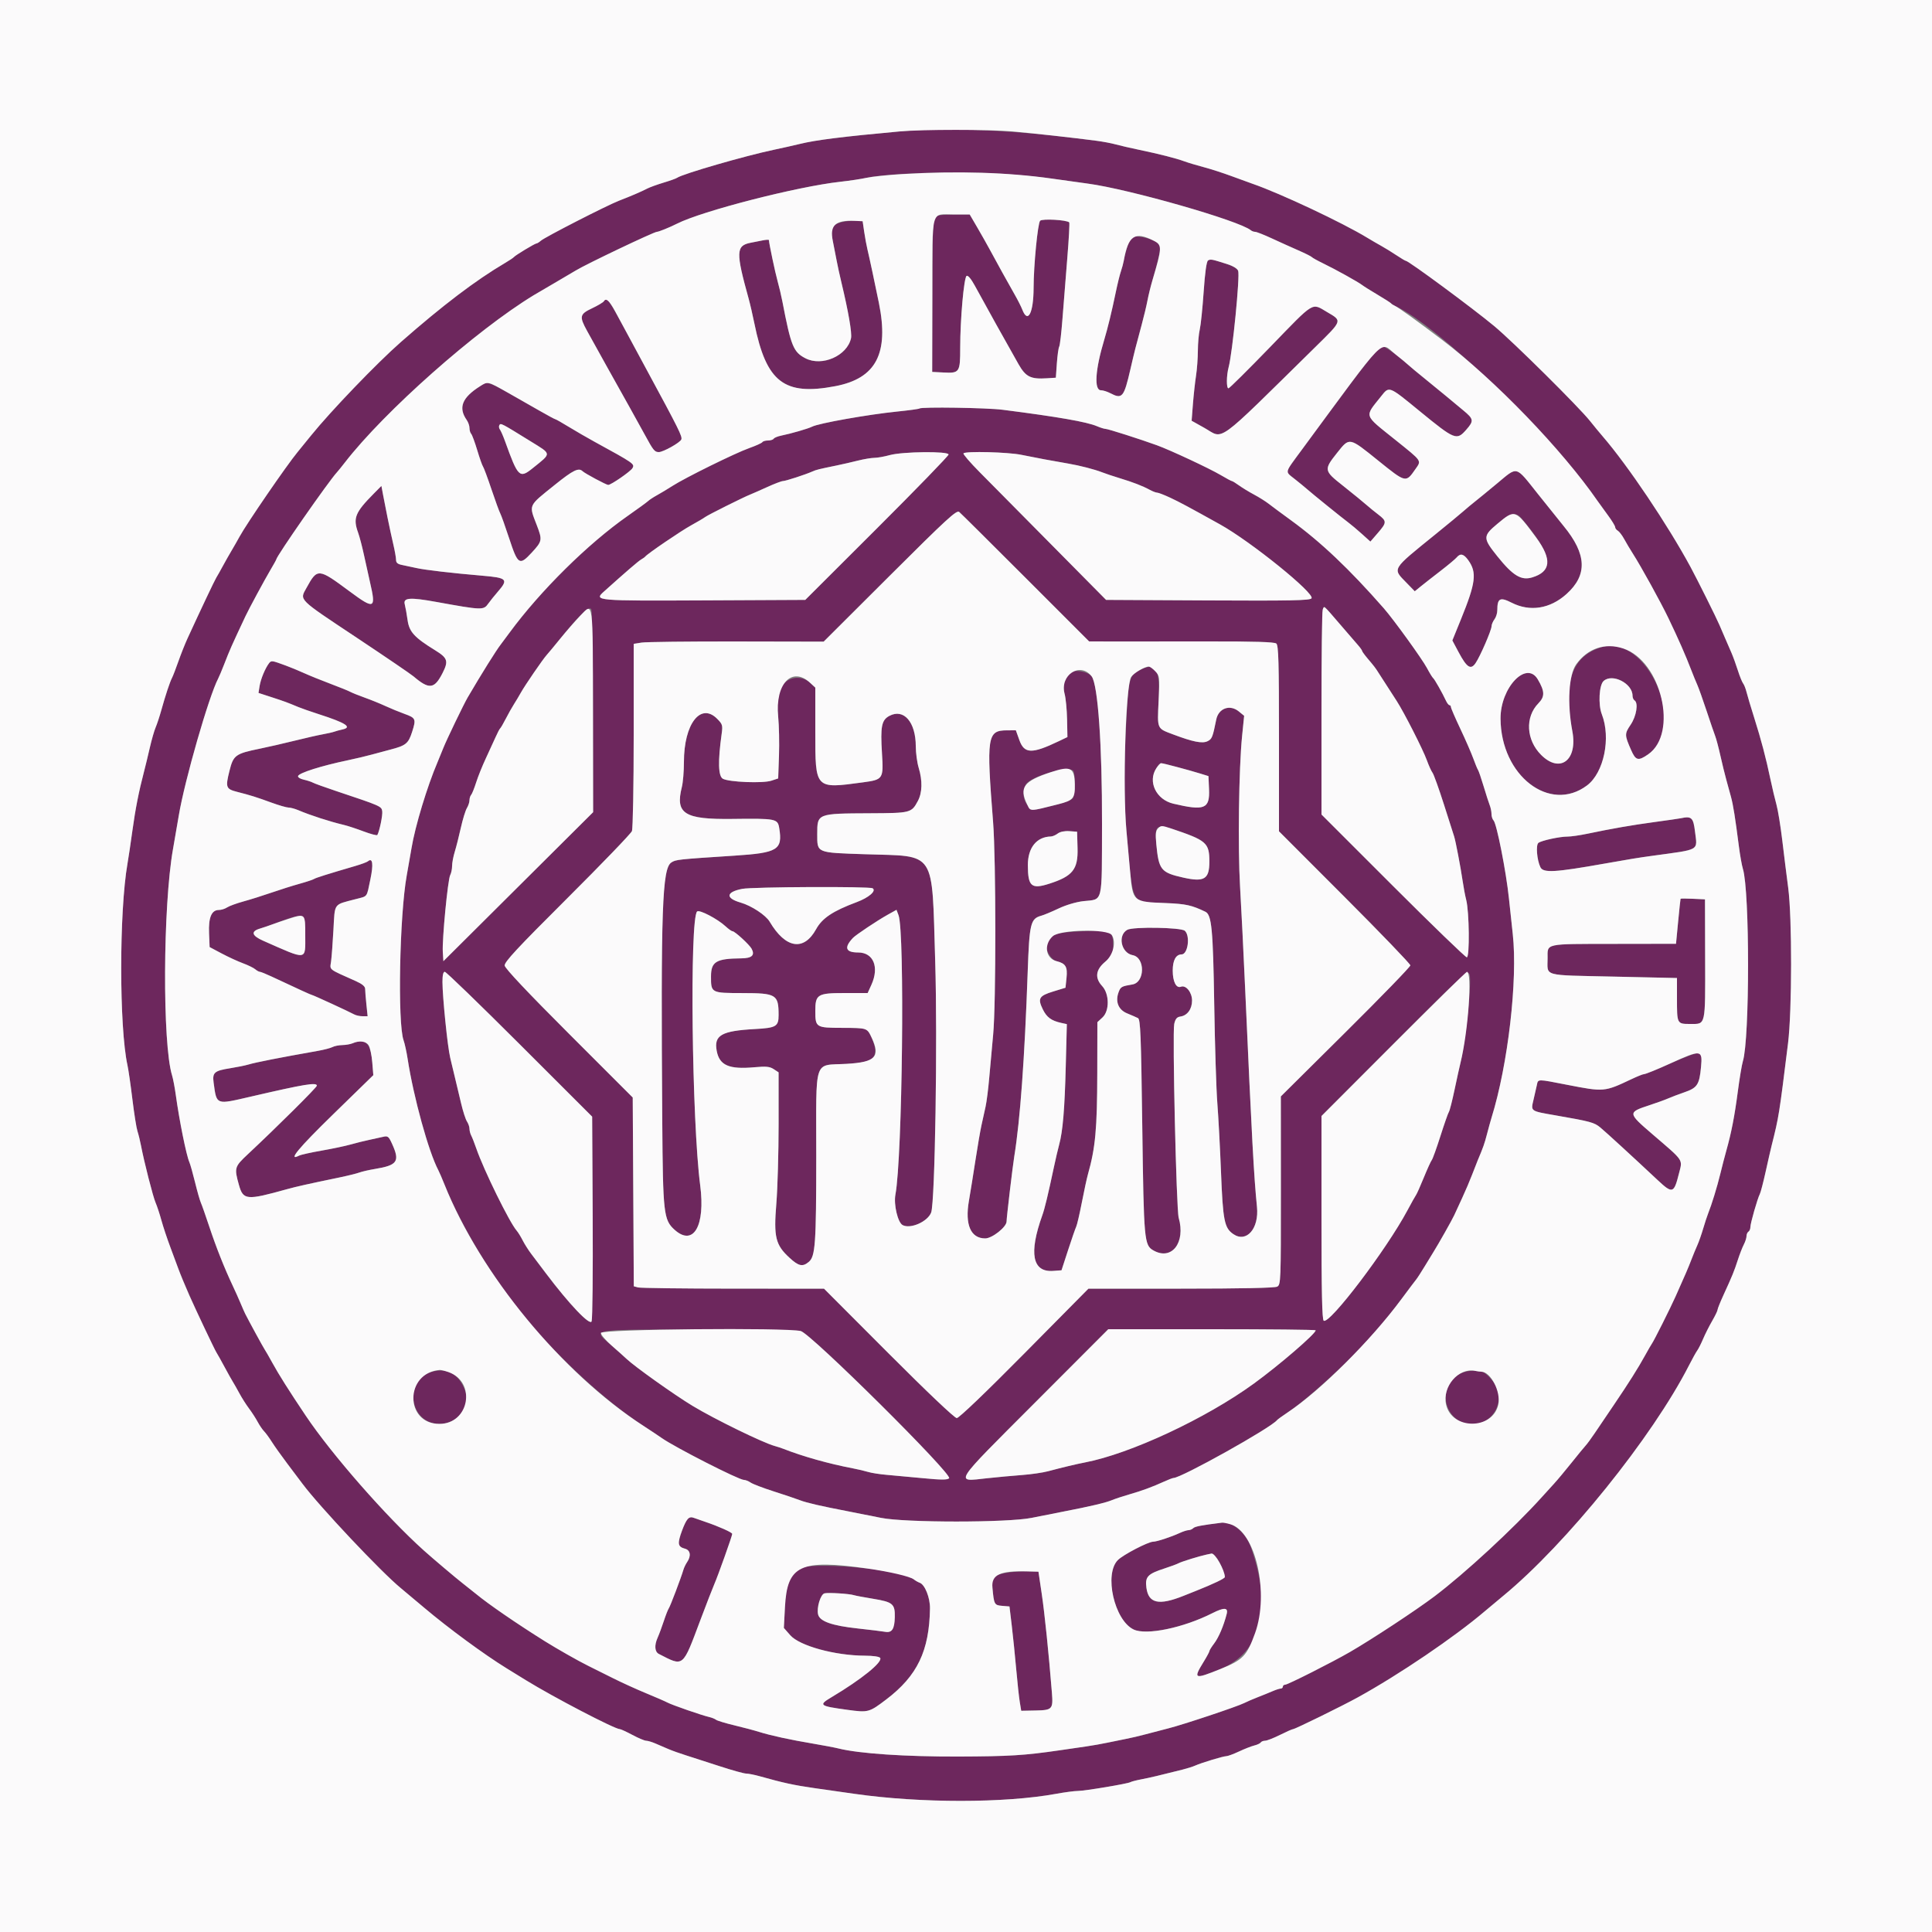 <svg id="svg" xmlns="http://www.w3.org/2000/svg" xmlns:xlink="http://www.w3.org/1999/xlink" width="400" height="400" viewBox="0, 0, 400,400"><rect x="0" y="0" width="400" height="400" fill="#808080" stroke="none"/><g id="svgg"><path id="path0" d="M186.200 27.217 C 174.430 28.293,168.919 28.984,165.600 29.799 C 164.390 30.096,161.960 30.642,160.200 31.012 C 154.245 32.263,141.316 36.007,140.200 36.804 C 139.980 36.961,138.720 37.413,137.400 37.809 C 136.080 38.204,134.550 38.759,134.000 39.042 C 132.702 39.710,130.701 40.570,128.165 41.550 C 125.641 42.526,112.830 49.086,111.969 49.844 C 111.621 50.150,111.219 50.400,111.075 50.400 C 110.753 50.400,106.678 52.858,106.400 53.220 C 106.290 53.364,105.468 53.913,104.573 54.440 C 98.480 58.034,91.693 63.183,83.011 70.800 C 78.052 75.151,68.512 85.076,64.400 90.163 C 63.190 91.660,61.930 93.211,61.600 93.610 C 59.372 96.302,51.074 108.392,49.604 111.089 C 49.150 111.920,48.402 113.230,47.942 114.000 C 47.481 114.770,46.666 116.210,46.130 117.200 C 45.595 118.190,44.986 119.270,44.776 119.600 C 44.443 120.125,41.604 126.122,38.810 132.200 C 38.305 133.300,37.461 135.425,36.935 136.922 C 36.410 138.419,35.820 139.949,35.625 140.322 C 35.172 141.190,34.258 143.942,33.408 147.000 C 33.041 148.320,32.508 149.940,32.223 150.600 C 31.938 151.260,31.395 153.150,31.017 154.800 C 30.639 156.450,30.094 158.700,29.806 159.800 C 28.738 163.877,28.022 167.521,27.409 172.000 C 27.064 174.530,26.607 177.591,26.395 178.801 C 24.663 188.690,24.662 212.677,26.394 220.556 C 26.593 221.460,27.050 224.630,27.411 227.600 C 27.771 230.570,28.243 233.540,28.460 234.200 C 28.677 234.860,29.009 236.210,29.197 237.200 C 29.842 240.588,31.684 247.799,32.213 249.000 C 32.503 249.660,33.038 251.280,33.401 252.600 C 33.763 253.920,34.600 256.440,35.260 258.200 C 35.920 259.960,36.655 261.940,36.893 262.600 C 38.015 265.706,43.839 278.517,44.804 280.000 C 45.018 280.330,45.773 281.680,46.482 283.000 C 47.190 284.320,47.956 285.691,48.185 286.046 C 48.413 286.401,49.026 287.481,49.546 288.446 C 50.066 289.411,50.966 290.830,51.546 291.600 C 52.126 292.370,52.931 293.613,53.335 294.363 C 53.739 295.113,54.340 295.997,54.670 296.327 C 55.000 296.657,55.728 297.652,56.286 298.537 C 56.845 299.422,58.314 301.484,59.551 303.121 C 60.788 304.757,62.160 306.579,62.600 307.169 C 66.134 311.909,78.944 325.504,83.000 328.819 C 83.660 329.359,85.820 331.170,87.800 332.845 C 92.789 337.066,100.255 342.555,104.863 345.392 C 105.228 345.616,107.028 346.726,108.863 347.858 C 114.571 351.379,127.278 358.000,128.327 358.000 C 128.525 358.000,129.699 358.540,130.936 359.200 C 132.173 359.860,133.452 360.400,133.779 360.400 C 134.106 360.400,134.964 360.655,135.686 360.967 C 136.409 361.278,137.630 361.802,138.400 362.132 C 139.170 362.461,140.790 363.039,142.000 363.417 C 143.210 363.795,146.327 364.801,148.926 365.652 C 151.525 366.504,154.029 367.200,154.491 367.200 C 154.952 367.200,156.246 367.458,157.365 367.774 C 162.120 369.114,164.445 369.618,168.600 370.210 C 171.020 370.555,174.800 371.093,177.000 371.407 C 190.598 373.345,207.972 373.339,218.653 371.393 C 220.442 371.067,222.449 370.800,223.113 370.800 C 224.538 370.800,233.511 369.302,234.039 368.976 C 234.239 368.853,235.257 368.589,236.301 368.390 C 238.052 368.058,240.120 367.570,244.800 366.387 C 245.790 366.137,246.960 365.768,247.400 365.568 C 248.667 364.991,253.246 363.600,253.877 363.600 C 254.192 363.600,255.383 363.162,256.525 362.626 C 257.666 362.090,259.097 361.530,259.704 361.382 C 260.311 361.233,260.906 360.951,261.027 360.756 C 261.148 360.560,261.552 360.399,261.924 360.398 C 262.296 360.398,263.680 359.858,265.000 359.200 C 266.320 358.542,267.542 358.002,267.716 358.002 C 268.118 358.000,277.795 353.253,281.075 351.449 C 289.621 346.750,301.124 338.952,307.405 333.600 C 308.309 332.830,310.028 331.394,311.224 330.409 C 324.275 319.670,342.128 297.515,349.704 282.658 C 350.393 281.306,351.158 279.930,351.403 279.600 C 351.649 279.270,352.194 278.190,352.614 277.200 C 353.034 276.210,353.877 274.537,354.489 273.482 C 355.100 272.428,355.600 271.393,355.600 271.183 C 355.600 270.974,356.158 269.587,356.839 268.101 C 358.665 264.122,359.033 263.220,359.799 260.855 C 360.181 259.675,360.742 258.235,361.045 257.655 C 361.347 257.075,361.596 256.296,361.598 255.924 C 361.599 255.552,361.780 255.136,362.000 255.000 C 362.220 254.864,362.400 254.434,362.400 254.044 C 362.400 253.264,363.862 248.154,364.359 247.200 C 364.531 246.870,365.069 244.800,365.556 242.600 C 366.042 240.400,366.598 237.970,366.791 237.200 C 368.306 231.162,368.343 230.932,370.194 216.000 C 371.025 209.296,371.045 189.981,370.227 183.800 C 369.907 181.380,369.356 176.970,369.003 174.000 C 368.649 171.030,368.108 167.700,367.799 166.600 C 367.491 165.500,366.935 163.160,366.565 161.400 C 365.612 156.868,364.647 153.210,363.189 148.600 C 362.493 146.400,361.779 144.010,361.601 143.289 C 361.424 142.567,361.105 141.757,360.892 141.489 C 360.680 141.220,360.190 140.010,359.805 138.800 C 359.420 137.590,358.832 135.970,358.499 135.200 C 358.166 134.430,357.542 132.990,357.111 132.000 C 356.680 131.010,356.178 129.840,355.994 129.400 C 355.439 128.068,351.399 119.961,350.014 117.400 C 345.291 108.667,337.023 96.369,331.839 90.366 C 331.157 89.577,329.970 88.137,329.200 87.166 C 326.892 84.256,313.268 70.756,309.370 67.517 C 304.863 63.772,291.630 54.000,291.066 54.000 C 290.942 54.000,290.066 53.481,289.120 52.847 C 288.174 52.213,286.770 51.347,286.000 50.923 C 285.230 50.498,283.913 49.732,283.074 49.221 C 277.964 46.105,265.108 40.053,259.400 38.075 C 258.740 37.847,256.760 37.125,255.000 36.473 C 253.240 35.820,250.630 34.978,249.200 34.601 C 247.770 34.225,245.970 33.684,245.200 33.400 C 243.487 32.768,240.050 31.893,235.800 31.007 C 234.040 30.640,231.880 30.141,231.000 29.899 C 229.240 29.413,227.260 29.129,219.200 28.204 C 207.054 26.811,194.682 26.441,186.200 27.217 M207.925 35.999 C 211.156 36.219,215.600 36.660,217.800 36.979 C 220.000 37.298,223.330 37.762,225.200 38.011 C 233.741 39.146,256.624 45.696,258.980 47.680 C 259.189 47.856,259.590 48.000,259.871 48.000 C 260.152 48.000,261.691 48.606,263.291 49.347 C 264.891 50.088,267.370 51.206,268.800 51.831 C 270.230 52.457,271.490 53.087,271.600 53.232 C 271.710 53.376,272.790 53.974,274.000 54.561 C 276.567 55.804,281.247 58.407,282.046 59.035 C 282.351 59.275,283.770 60.164,285.200 61.011 C 286.630 61.858,287.890 62.665,288.000 62.805 C 288.110 62.944,288.470 63.178,288.800 63.324 C 297.465 67.166,321.571 90.384,330.800 103.778 C 331.130 104.257,332.075 105.562,332.900 106.678 C 333.725 107.794,334.400 108.899,334.400 109.134 C 334.400 109.368,334.648 109.704,334.952 109.880 C 335.255 110.056,335.846 110.830,336.265 111.600 C 336.684 112.370,337.487 113.720,338.050 114.600 C 339.787 117.314,343.817 124.626,345.437 128.000 C 347.510 132.319,348.969 135.639,350.183 138.800 C 350.563 139.790,351.115 141.140,351.410 141.800 C 351.705 142.460,352.572 144.890,353.336 147.200 C 354.100 149.510,354.902 151.850,355.117 152.400 C 355.332 152.950,355.809 154.750,356.177 156.400 C 356.545 158.050,357.095 160.300,357.399 161.400 C 357.703 162.500,358.147 164.120,358.386 165.000 C 358.836 166.652,359.263 169.330,360.014 175.200 C 360.253 177.070,360.630 179.187,360.852 179.904 C 362.275 184.510,362.271 215.098,360.847 219.709 C 360.627 220.419,360.154 223.250,359.794 226.000 C 359.133 231.056,358.453 234.553,357.423 238.200 C 357.112 239.300,356.552 241.460,356.178 243.000 C 355.513 245.738,354.391 249.394,353.640 251.264 C 353.433 251.779,352.972 253.190,352.614 254.400 C 352.257 255.610,351.719 257.140,351.419 257.800 C 351.119 258.460,350.562 259.810,350.182 260.800 C 349.508 262.555,348.936 263.884,346.915 268.400 C 345.789 270.917,342.435 277.602,341.999 278.200 C 341.838 278.420,341.213 279.500,340.610 280.600 C 339.170 283.223,337.171 286.392,334.100 290.917 C 332.726 292.942,330.978 295.525,330.217 296.655 C 329.456 297.785,328.601 298.955,328.317 299.255 C 328.032 299.555,326.723 301.150,325.406 302.800 C 324.089 304.450,322.435 306.430,321.729 307.200 C 321.024 307.970,319.878 309.230,319.183 310.000 C 313.402 316.407,303.288 325.753,297.000 330.499 C 293.177 333.385,284.024 339.410,279.458 342.047 C 275.764 344.180,266.652 348.781,266.100 348.791 C 265.825 348.796,265.600 348.980,265.600 349.200 C 265.600 349.420,265.402 349.600,265.160 349.600 C 264.919 349.600,264.154 349.846,263.460 350.146 C 262.767 350.446,261.390 351.005,260.400 351.389 C 259.410 351.772,258.150 352.316,257.600 352.597 C 256.187 353.320,244.935 357.076,241.919 357.832 C 240.533 358.179,238.410 358.734,237.200 359.064 C 235.990 359.395,234.100 359.836,233.000 360.045 C 231.900 360.254,230.190 360.602,229.200 360.819 C 228.210 361.037,226.230 361.385,224.800 361.593 C 223.370 361.801,220.940 362.155,219.400 362.379 C 212.071 363.447,209.001 363.636,198.400 363.672 C 187.436 363.709,177.847 363.063,173.600 362.001 C 172.830 361.808,170.490 361.363,168.400 361.012 C 163.644 360.212,159.533 359.320,157.200 358.583 C 156.210 358.270,153.892 357.653,152.048 357.213 C 150.205 356.773,148.495 356.254,148.248 356.060 C 148.002 355.866,147.350 355.606,146.800 355.482 C 145.330 355.150,139.120 352.996,138.196 352.497 C 137.758 352.260,135.780 351.398,133.800 350.581 C 131.820 349.765,128.760 348.374,127.000 347.492 C 125.240 346.610,122.900 345.443,121.800 344.898 C 115.659 341.860,103.492 334.064,98.569 330.013 C 97.893 329.456,96.639 328.460,95.783 327.800 C 94.504 326.814,89.553 322.627,87.749 321.006 C 79.970 314.016,68.659 301.101,63.275 293.063 C 59.747 287.797,57.727 284.599,56.411 282.200 C 55.687 280.880,54.963 279.620,54.803 279.400 C 54.540 279.038,51.498 273.461,50.767 272.000 C 50.602 271.670,50.166 270.680,49.799 269.800 C 49.431 268.920,48.705 267.300,48.185 266.200 C 46.463 262.558,44.755 258.254,43.344 254.000 C 42.578 251.690,41.786 249.440,41.585 249.000 C 41.383 248.560,40.844 246.670,40.387 244.800 C 39.929 242.930,39.396 241.040,39.201 240.600 C 38.577 239.192,37.114 231.934,36.386 226.637 C 36.177 225.117,35.833 223.317,35.622 222.637 C 33.607 216.148,33.725 187.573,35.816 175.800 C 36.129 174.040,36.672 170.890,37.023 168.800 C 38.240 161.549,43.249 144.140,45.169 140.489 C 45.368 140.110,45.917 138.810,46.387 137.600 C 47.631 134.402,47.845 133.919,50.833 127.558 C 51.534 126.064,54.786 120.037,55.945 118.082 C 56.635 116.918,57.200 115.902,57.200 115.825 C 57.200 115.200,68.083 99.574,69.784 97.756 C 70.013 97.511,70.740 96.613,71.400 95.760 C 79.574 85.192,98.548 68.387,110.521 61.109 C 110.785 60.949,112.710 59.820,114.800 58.600 C 116.890 57.380,118.870 56.213,119.200 56.008 C 121.187 54.769,135.390 48.000,136.002 48.000 C 136.369 48.000,138.724 47.047,140.125 46.332 C 145.289 43.696,165.101 38.606,174.000 37.630 C 175.870 37.425,178.300 37.058,179.400 36.814 C 183.997 35.796,198.739 35.375,207.925 35.999 M193.633 44.771 C 193.160 45.071,193.060 47.773,193.033 61.065 L 193.000 77.000 195.334 77.121 C 198.675 77.294,198.800 77.109,198.800 71.973 C 198.800 66.098,199.570 57.466,200.124 57.123 C 200.399 56.953,201.053 57.727,201.813 59.123 C 204.174 63.456,208.134 70.572,210.859 75.375 C 212.365 78.030,213.377 78.537,216.735 78.320 L 218.600 78.200 218.814 75.200 C 218.932 73.550,219.149 72.004,219.298 71.764 C 219.446 71.525,219.751 68.915,219.976 65.964 C 220.201 63.014,220.650 57.367,220.974 53.415 C 221.298 49.463,221.479 46.146,221.376 46.043 C 220.854 45.520,215.793 45.237,215.347 45.705 C 214.855 46.220,214.003 54.948,213.996 59.557 C 213.987 64.808,212.807 67.098,211.656 64.100 C 211.423 63.495,210.718 62.100,210.088 61.000 C 208.802 58.753,206.343 54.312,204.885 51.600 C 204.353 50.610,203.208 48.585,202.341 47.100 L 200.765 44.400 197.482 44.406 C 195.677 44.409,193.945 44.574,193.633 44.771 M174.150 46.025 C 172.137 46.624,171.879 47.197,172.420 49.872 C 172.678 51.152,173.041 53.010,173.226 54.000 C 173.410 54.990,173.842 56.970,174.186 58.400 C 175.650 64.485,176.425 68.976,176.193 70.032 C 175.395 73.665,170.190 75.953,166.759 74.179 C 164.254 72.884,163.769 71.687,161.981 62.400 C 161.748 61.190,161.302 59.300,160.990 58.200 C 160.501 56.481,159.200 50.308,159.200 49.712 C 159.200 49.600,158.615 49.626,157.900 49.769 C 157.185 49.912,156.060 50.135,155.400 50.263 C 152.374 50.854,152.326 52.207,154.989 61.800 C 155.295 62.900,155.836 65.240,156.193 67.000 C 158.653 79.133,162.344 81.983,172.965 79.948 C 181.389 78.335,184.085 73.180,181.969 62.731 C 181.202 58.943,179.938 53.037,179.587 51.600 C 179.400 50.830,179.101 49.210,178.923 48.000 L 178.600 45.800 177.000 45.727 C 176.120 45.687,174.838 45.821,174.150 46.025 M234.141 49.276 C 233.733 49.815,232.975 52.231,232.660 54.000 C 232.561 54.550,232.293 55.540,232.064 56.200 C 231.835 56.860,231.350 58.840,230.987 60.600 C 230.188 64.468,229.335 67.977,228.604 70.400 C 226.751 76.541,226.480 80.800,227.942 80.800 C 228.363 80.800,229.224 81.069,229.854 81.398 C 232.353 82.701,232.691 82.299,234.050 76.400 C 234.890 72.754,235.121 71.842,236.382 67.200 C 236.830 65.550,237.367 63.300,237.575 62.200 C 237.784 61.100,238.249 59.210,238.608 58.000 C 239.775 54.077,240.411 51.142,240.178 50.764 C 239.415 49.530,234.808 48.395,234.141 49.276 M250.113 53.925 C 249.797 54.123,249.477 56.405,249.203 60.416 C 248.970 63.817,248.609 67.320,248.400 68.200 C 248.190 69.080,248.013 71.060,248.007 72.600 C 248.000 74.140,247.827 76.480,247.623 77.800 C 247.419 79.120,247.131 81.755,246.982 83.656 L 246.713 87.112 249.295 88.556 C 253.526 90.922,251.215 92.598,272.300 71.877 C 277.991 66.284,277.929 66.466,274.779 64.619 C 271.496 62.695,272.319 62.194,263.014 71.800 C 258.432 76.530,254.530 80.400,254.342 80.400 C 253.887 80.400,253.910 77.751,254.381 76.000 C 255.173 73.056,256.743 57.139,256.348 56.070 C 256.101 55.402,254.929 54.877,251.400 53.851 C 250.960 53.723,250.381 53.756,250.113 53.925 M125.014 62.378 C 124.871 62.609,123.774 63.262,122.577 63.828 C 120.008 65.043,119.905 65.512,121.546 68.508 C 122.900 70.978,128.001 80.137,130.397 84.400 C 131.325 86.050,132.718 88.570,133.493 90.000 C 135.258 93.259,135.533 93.600,136.399 93.600 C 137.315 93.600,140.809 91.641,141.061 90.986 C 141.298 90.367,140.582 88.926,133.938 76.651 C 132.762 74.478,131.063 71.328,130.163 69.651 C 125.918 61.743,125.645 61.357,125.014 62.378 M279.128 80.128 C 267.825 95.395,266.400 97.353,266.400 97.611 C 266.400 97.751,267.165 98.472,268.100 99.212 C 269.035 99.952,270.160 100.875,270.600 101.264 C 271.726 102.258,277.893 107.243,279.152 108.177 C 279.729 108.604,280.993 109.668,281.962 110.542 L 283.724 112.131 285.250 110.365 C 287.143 108.175,287.150 107.903,285.344 106.517 C 284.543 105.903,283.590 105.130,283.227 104.800 C 282.654 104.279,279.821 101.964,278.000 100.528 C 274.089 97.445,274.055 97.250,276.834 93.757 C 279.430 90.495,279.264 90.464,285.359 95.375 C 291.097 99.999,291.059 99.990,293.050 97.123 C 294.319 95.297,294.525 95.595,288.867 91.053 C 282.242 85.736,282.468 86.421,285.902 82.100 C 287.659 79.890,287.423 79.800,294.000 85.182 C 301.208 91.080,301.588 91.231,303.559 88.986 C 305.194 87.123,305.138 86.762,302.932 84.941 C 301.904 84.094,300.312 82.770,299.393 82.000 C 298.474 81.230,296.494 79.610,294.993 78.400 C 293.491 77.190,291.975 75.930,291.624 75.600 C 289.740 73.831,286.613 71.604,286.048 71.628 C 285.685 71.644,282.636 75.390,279.128 80.128 M99.400 79.959 C 95.653 82.320,94.833 84.398,96.633 86.969 C 96.945 87.414,97.200 88.152,97.200 88.609 C 97.200 89.066,97.358 89.611,97.551 89.820 C 97.745 90.029,98.308 91.550,98.804 93.200 C 99.299 94.850,99.839 96.380,100.004 96.600 C 100.169 96.820,100.953 98.935,101.748 101.299 C 102.542 103.663,103.363 105.913,103.572 106.299 C 103.780 106.685,104.613 109.014,105.422 111.475 C 107.225 116.960,107.550 117.164,110.100 114.402 C 112.262 112.060,112.311 111.802,111.160 108.794 C 109.475 104.393,109.249 104.904,114.890 100.366 C 118.671 97.325,119.795 96.775,120.620 97.562 C 121.121 98.040,125.531 100.400,125.923 100.400 C 126.515 100.400,130.571 97.595,130.945 96.926 C 131.435 96.051,131.288 95.948,123.057 91.441 C 121.549 90.615,119.161 89.233,117.750 88.370 C 116.340 87.506,115.095 86.800,114.984 86.800 C 114.873 86.800,113.391 86.003,111.691 85.029 C 100.168 78.429,101.172 78.843,99.400 79.959 M190.356 84.577 C 190.259 84.675,188.204 84.955,185.791 85.201 C 179.674 85.823,169.488 87.633,168.120 88.341 C 167.337 88.745,163.778 89.776,161.705 90.198 C 160.992 90.343,160.306 90.628,160.181 90.831 C 160.055 91.034,159.524 91.200,159.000 91.200 C 158.476 91.200,157.952 91.354,157.836 91.542 C 157.720 91.730,156.494 92.285,155.112 92.775 C 152.225 93.799,141.868 98.903,139.200 100.617 C 138.210 101.253,136.787 102.110,136.037 102.521 C 135.287 102.933,134.453 103.479,134.184 103.735 C 133.915 103.991,132.033 105.361,130.002 106.781 C 121.745 112.550,111.900 122.276,105.483 131.000 C 104.674 132.100,103.871 133.180,103.699 133.400 C 102.729 134.641,99.722 139.453,96.826 144.400 C 96.016 145.783,92.470 153.139,91.812 154.800 C 91.420 155.790,90.869 157.140,90.586 157.800 C 88.447 162.806,85.944 171.072,85.201 175.586 C 85.000 176.804,84.558 179.330,84.218 181.200 C 82.718 189.453,82.287 211.859,83.560 215.400 C 83.797 216.060,84.171 217.770,84.391 219.200 C 85.621 227.184,88.726 238.449,90.757 242.291 C 90.963 242.681,91.527 243.990,92.011 245.200 C 95.911 254.948,103.589 267.184,111.021 275.494 C 118.102 283.410,126.421 290.800,133.200 295.195 C 134.630 296.122,136.336 297.258,136.991 297.720 C 139.727 299.647,152.965 306.397,154.011 306.399 C 154.347 306.400,154.977 306.648,155.411 306.951 C 155.845 307.255,158.000 308.078,160.200 308.780 C 162.400 309.483,164.830 310.302,165.600 310.600 C 167.007 311.146,169.870 311.804,175.800 312.946 C 177.560 313.285,180.530 313.875,182.400 314.257 C 187.362 315.270,208.638 315.270,213.600 314.257 C 215.470 313.875,218.440 313.286,220.200 312.948 C 225.518 311.927,228.935 311.123,230.200 310.593 C 230.860 310.317,232.480 309.781,233.800 309.402 C 236.445 308.642,238.554 307.865,241.026 306.740 C 241.921 306.333,242.789 306.000,242.956 306.000 C 244.561 306.000,263.198 295.588,264.400 294.020 C 264.510 293.876,265.492 293.164,266.583 292.437 C 270.646 289.729,278.560 282.552,283.402 277.185 C 286.614 273.625,287.430 272.630,290.187 268.917 C 291.623 266.982,292.981 265.179,293.206 264.909 C 293.431 264.639,294.244 263.379,295.015 262.109 C 295.785 260.839,296.585 259.530,296.792 259.200 C 297.799 257.597,300.685 252.485,301.081 251.600 C 301.328 251.050,302.075 249.430,302.740 248.000 C 303.406 246.570,304.327 244.410,304.786 243.200 C 305.246 241.990,305.775 240.640,305.961 240.200 C 307.078 237.565,307.353 236.787,307.867 234.800 C 308.180 233.590,308.603 232.060,308.808 231.400 C 312.223 220.400,314.245 202.916,313.204 193.400 C 312.939 190.980,312.581 187.650,312.409 186.000 C 311.827 180.418,309.871 170.511,309.223 169.863 C 308.990 169.630,308.800 169.034,308.800 168.539 C 308.800 168.043,308.635 167.224,308.434 166.719 C 308.233 166.213,307.664 164.450,307.171 162.800 C 306.677 161.150,306.153 159.620,306.006 159.400 C 305.858 159.180,305.412 158.100,305.015 157.000 C 304.617 155.900,303.416 153.149,302.346 150.887 C 301.276 148.624,300.400 146.599,300.400 146.387 C 300.400 146.174,300.265 145.999,300.100 145.997 C 299.935 145.995,299.613 145.590,299.383 145.097 C 298.623 143.460,297.004 140.603,296.713 140.385 C 296.556 140.266,295.982 139.332,295.438 138.309 C 294.441 136.434,288.536 128.262,286.499 125.937 C 279.387 117.821,273.472 112.215,267.250 107.693 C 265.353 106.314,263.287 104.784,262.659 104.293 C 262.032 103.802,260.675 102.950,259.644 102.400 C 258.614 101.850,257.209 100.995,256.523 100.500 C 255.838 100.005,255.177 99.600,255.056 99.600 C 254.934 99.600,253.882 99.036,252.718 98.348 C 250.406 96.981,242.313 93.199,239.538 92.190 C 236.105 90.941,229.396 88.800,228.917 88.800 C 228.647 88.800,227.836 88.549,227.114 88.242 C 224.984 87.337,219.068 86.306,207.579 84.837 C 204.292 84.417,190.721 84.212,190.356 84.577 M109.800 91.335 C 114.294 94.117,114.261 93.733,110.283 96.938 C 107.567 99.125,107.251 98.819,104.582 91.400 C 104.186 90.300,103.698 89.183,103.497 88.918 C 103.296 88.652,103.251 88.241,103.397 88.004 C 103.675 87.555,103.787 87.613,109.800 91.335 M196.393 94.100 C 196.389 94.375,189.712 101.260,181.555 109.400 L 166.723 124.200 145.862 124.302 C 123.327 124.411,122.923 124.376,125.018 122.494 C 129.577 118.397,132.186 116.150,132.748 115.834 C 133.107 115.633,133.490 115.358,133.600 115.223 C 134.104 114.606,140.977 109.927,143.068 108.779 C 144.350 108.074,145.670 107.296,146.000 107.049 C 146.614 106.590,153.957 102.924,155.400 102.357 C 155.840 102.184,157.407 101.493,158.883 100.821 C 160.359 100.150,161.805 99.600,162.097 99.600 C 162.636 99.600,166.737 98.267,168.200 97.616 C 169.023 97.250,169.444 97.146,173.200 96.375 C 174.410 96.126,176.402 95.670,177.626 95.362 C 178.851 95.053,180.381 94.797,181.026 94.792 C 181.672 94.788,183.100 94.534,184.200 94.228 C 186.860 93.488,196.403 93.388,196.393 94.100 M211.451 94.165 C 214.295 94.750,218.076 95.456,221.200 95.984 C 223.533 96.379,226.683 97.193,228.200 97.794 C 228.860 98.055,230.480 98.596,231.800 98.997 C 234.590 99.842,236.569 100.609,238.062 101.422 C 238.646 101.740,239.332 102.000,239.586 102.000 C 239.841 102.000,241.073 102.480,242.325 103.067 C 244.257 103.972,246.034 104.925,252.600 108.576 C 259.001 112.135,272.333 122.916,271.530 123.884 C 271.166 124.322,267.242 124.400,250.043 124.310 L 229.000 124.200 217.721 112.800 C 211.518 106.530,204.818 99.761,202.831 97.757 C 200.845 95.753,199.335 93.998,199.476 93.857 C 199.959 93.374,208.697 93.599,211.451 94.165 M309.929 100.114 C 308.019 101.701,305.949 103.397,305.329 103.883 C 304.708 104.368,303.660 105.243,303.000 105.826 C 302.340 106.410,299.730 108.566,297.200 110.617 C 287.968 118.104,288.252 117.621,291.250 120.709 L 292.910 122.418 294.155 121.407 C 294.840 120.850,296.682 119.408,298.248 118.201 C 299.814 116.995,301.321 115.736,301.597 115.404 C 302.350 114.496,303.052 114.669,303.997 115.996 C 305.810 118.541,305.547 120.660,302.482 128.200 L 300.693 132.600 301.988 135.030 C 303.693 138.227,304.507 138.751,305.502 137.291 C 306.460 135.885,308.796 130.492,308.813 129.648 C 308.820 129.292,309.090 128.651,309.413 128.224 C 309.736 127.796,310.000 126.956,310.000 126.356 C 310.000 123.858,310.565 123.558,312.967 124.783 C 316.751 126.712,320.915 126.057,324.318 122.997 C 328.706 119.053,328.531 114.756,323.747 108.927 C 323.058 108.087,320.666 105.105,318.431 102.300 C 313.664 96.315,314.302 96.479,309.929 100.114 M77.383 102.200 C 73.507 106.118,73.049 107.264,74.147 110.292 C 74.448 111.121,75.001 113.240,75.377 115.000 C 75.753 116.760,76.311 119.280,76.617 120.600 C 77.891 126.089,77.519 126.249,72.373 122.430 C 65.877 117.610,65.723 117.597,63.449 121.725 C 62.023 124.313,61.551 123.845,73.829 132.011 C 79.753 135.951,85.050 139.558,85.600 140.026 C 88.855 142.799,89.927 142.681,91.619 139.363 C 92.892 136.865,92.690 136.237,90.100 134.639 C 85.771 131.969,84.724 130.823,84.384 128.377 C 84.217 127.180,83.953 125.705,83.797 125.100 C 83.445 123.736,84.869 123.633,90.347 124.626 C 99.842 126.346,100.111 126.355,101.081 124.984 C 101.477 124.425,102.381 123.300,103.091 122.484 C 105.302 119.942,104.990 119.625,99.858 119.192 C 93.739 118.675,87.888 117.994,86.200 117.602 C 85.320 117.398,84.015 117.120,83.300 116.984 C 82.347 116.803,82.000 116.522,82.000 115.934 C 82.000 115.492,81.741 114.022,81.424 112.666 C 80.841 110.166,79.913 105.681,79.301 102.400 L 78.965 100.600 77.383 102.200 M212.349 119.652 L 225.492 132.800 231.046 132.810 C 234.101 132.815,242.696 132.811,250.147 132.800 C 259.775 132.786,263.854 132.913,264.247 133.239 C 264.704 133.618,264.800 137.048,264.800 152.907 L 264.800 172.115 278.400 185.729 C 285.880 193.216,292.000 199.579,292.000 199.868 C 292.000 200.158,285.966 206.381,278.592 213.697 L 265.184 227.000 265.192 246.486 C 265.200 265.346,265.175 265.985,264.426 266.386 C 263.924 266.655,256.938 266.800,244.501 266.800 L 225.350 266.800 212.095 280.200 C 204.086 288.297,198.544 293.600,198.092 293.600 C 197.642 293.600,192.009 288.255,183.972 280.203 L 170.600 266.805 151.800 266.797 C 141.460 266.793,132.600 266.682,132.111 266.551 L 131.222 266.312 131.111 246.770 L 131.000 227.227 117.800 214.029 C 109.280 205.511,104.561 200.507,104.490 199.916 C 104.401 199.185,107.010 196.378,117.424 186.000 C 124.598 178.850,130.633 172.583,130.834 172.074 C 131.037 171.560,131.200 162.722,131.200 152.225 L 131.200 133.302 132.837 133.041 C 133.737 132.897,142.585 132.794,152.501 132.812 L 170.528 132.846 184.250 119.162 C 196.043 107.401,198.058 105.550,198.589 105.991 C 198.928 106.273,205.121 112.420,212.349 119.652 M314.949 107.249 C 321.282 114.645,321.921 118.138,317.200 119.553 C 314.950 120.227,313.227 119.181,310.030 115.200 C 306.978 111.399,306.979 110.988,310.035 108.435 C 312.686 106.219,313.831 105.943,314.949 107.249 M122.772 147.578 L 122.800 168.155 107.300 183.578 L 91.800 199.000 91.678 197.095 C 91.515 194.559,92.713 182.110,93.209 181.183 C 93.424 180.781,93.600 179.933,93.600 179.298 C 93.600 178.662,93.847 177.345,94.148 176.371 C 94.449 175.397,95.017 173.160,95.409 171.400 C 95.801 169.640,96.365 167.801,96.661 167.314 C 96.957 166.827,97.200 166.098,97.200 165.694 C 97.200 165.290,97.354 164.789,97.542 164.580 C 97.730 164.371,98.198 163.210,98.581 162.000 C 98.964 160.790,99.870 158.540,100.593 157.000 C 101.317 155.460,102.226 153.480,102.613 152.600 C 103.001 151.720,103.427 150.910,103.560 150.800 C 103.692 150.690,104.215 149.790,104.722 148.800 C 105.229 147.810,105.988 146.460,106.410 145.800 C 106.831 145.140,107.476 144.060,107.844 143.400 C 108.694 141.873,112.409 136.458,113.200 135.593 C 113.530 135.232,114.790 133.714,116.000 132.219 C 120.174 127.062,122.074 125.284,122.432 126.200 C 122.603 126.640,122.756 136.260,122.772 147.578 M277.304 129.100 C 278.957 131.025,280.690 133.033,281.155 133.561 C 281.620 134.090,282.003 134.630,282.006 134.761 C 282.010 134.893,282.548 135.630,283.202 136.400 C 284.495 137.922,284.793 138.313,285.400 139.283 C 285.777 139.885,286.949 141.702,289.162 145.116 C 290.681 147.458,294.621 155.200,295.414 157.400 C 295.811 158.500,296.342 159.670,296.594 160.000 C 296.846 160.330,297.913 163.300,298.965 166.600 C 300.017 169.900,300.965 172.870,301.071 173.200 C 301.378 174.154,302.410 179.566,302.807 182.300 C 303.006 183.674,303.344 185.474,303.559 186.300 C 304.199 188.760,304.302 198.200,303.689 198.200 C 303.408 198.200,296.523 191.547,288.389 183.416 L 273.600 168.632 273.600 147.749 C 273.600 129.517,273.705 125.600,274.192 125.600 C 274.251 125.600,275.652 127.175,277.304 129.100 M331.400 134.050 C 325.388 135.990,323.618 141.229,325.539 151.400 C 326.673 157.399,322.977 160.198,319.075 156.296 C 315.970 153.191,315.719 148.466,318.508 145.614 C 319.869 144.222,319.841 143.133,318.383 140.660 C 316.029 136.671,310.633 142.359,310.670 148.791 C 310.736 160.592,320.866 168.412,328.577 162.615 C 332.068 159.990,333.561 152.806,331.639 147.874 C 330.863 145.883,331.078 141.834,332.005 140.995 C 333.812 139.360,338.000 141.489,338.000 144.043 C 338.000 144.433,338.180 144.864,338.400 145.000 C 339.245 145.522,338.817 148.254,337.610 150.040 C 336.331 151.934,336.335 152.175,337.708 155.300 C 338.665 157.478,339.172 157.605,341.226 156.182 C 349.570 150.400,340.944 130.972,331.400 134.050 M55.732 137.272 C 54.933 138.296,53.982 140.570,53.752 142.009 L 53.519 143.465 56.260 144.357 C 58.946 145.232,59.368 145.387,61.800 146.400 C 62.460 146.675,64.348 147.333,65.995 147.863 C 71.596 149.663,72.997 150.566,70.900 151.026 C 70.295 151.158,69.530 151.367,69.200 151.490 C 68.870 151.613,67.790 151.859,66.800 152.036 C 65.810 152.213,63.200 152.807,61.000 153.354 C 58.800 153.902,55.560 154.644,53.800 155.004 C 48.732 156.040,48.320 156.341,47.508 159.598 C 46.652 163.030,46.773 163.355,49.119 163.953 C 51.864 164.652,53.078 165.033,56.200 166.174 C 57.740 166.736,59.333 167.197,59.740 167.198 C 60.146 167.199,61.046 167.440,61.740 167.734 C 64.277 168.810,68.289 170.107,71.200 170.794 C 71.970 170.976,73.811 171.580,75.291 172.138 C 76.772 172.695,78.049 173.027,78.130 172.876 C 78.589 172.014,79.251 168.777,79.136 167.959 C 78.990 166.930,78.841 166.865,69.600 163.779 C 67.290 163.007,65.124 162.224,64.787 162.039 C 64.450 161.853,63.585 161.572,62.866 161.414 C 62.146 161.256,61.626 160.921,61.711 160.668 C 61.930 160.010,66.483 158.568,72.000 157.409 C 73.650 157.062,75.900 156.528,77.000 156.222 C 78.100 155.917,79.810 155.457,80.800 155.202 C 84.014 154.372,84.544 153.946,85.305 151.587 C 86.185 148.856,86.098 148.647,83.730 147.795 C 82.668 147.413,80.900 146.685,79.800 146.178 C 78.700 145.670,76.769 144.887,75.509 144.437 C 74.249 143.986,72.899 143.443,72.509 143.230 C 72.119 143.016,70.270 142.267,68.400 141.565 C 66.530 140.863,64.089 139.875,62.976 139.369 C 61.150 138.539,58.445 137.482,56.772 136.946 C 56.427 136.835,55.959 136.982,55.732 137.272 M236.066 138.676 C 233.855 139.765,233.688 140.350,233.227 148.600 C 232.689 158.217,232.685 166.076,233.215 171.977 C 234.672 188.195,233.832 186.663,241.440 186.974 C 245.519 187.141,246.752 187.413,249.562 188.768 C 250.864 189.396,251.145 192.332,251.394 207.954 C 251.529 216.449,251.818 225.650,252.036 228.400 C 252.253 231.150,252.594 237.540,252.793 242.600 C 253.192 252.746,253.486 254.232,255.349 255.509 C 258.073 257.375,260.695 254.362,260.243 249.885 C 259.608 243.590,259.182 235.733,257.799 204.800 C 257.460 197.210,256.985 187.670,256.743 183.600 C 256.265 175.538,256.485 159.081,257.161 152.400 L 257.586 148.200 256.493 147.302 C 254.639 145.779,252.280 146.630,251.807 148.992 C 251.072 152.665,250.927 153.021,249.986 153.470 C 248.910 153.984,246.981 153.599,242.869 152.049 C 239.490 150.776,239.596 151.022,239.877 145.155 C 240.196 138.481,239.357 137.054,236.066 138.676 M221.518 139.272 C 220.365 140.164,219.938 141.883,220.421 143.678 C 220.658 144.558,220.885 146.925,220.926 148.939 L 221.000 152.600 219.200 153.461 C 213.642 156.122,212.075 156.081,211.057 153.250 L 210.320 151.200 208.460 151.209 C 204.393 151.228,204.207 152.466,205.609 170.200 C 206.219 177.911,206.228 207.878,205.622 214.200 C 205.369 216.840,205.004 220.856,204.812 223.125 C 204.619 225.394,204.276 228.094,204.051 229.125 C 203.826 230.156,203.442 231.900,203.197 233.000 C 202.953 234.100,202.396 237.340,201.958 240.200 C 201.520 243.060,200.910 246.857,200.602 248.638 C 199.750 253.564,200.982 256.400,203.974 256.400 C 205.408 256.400,208.399 254.035,208.400 252.899 C 208.402 252.097,209.654 241.504,209.996 239.400 C 211.213 231.918,212.141 219.172,212.771 201.262 C 213.129 191.108,213.351 190.201,215.627 189.576 C 216.162 189.429,217.770 188.756,219.200 188.080 C 220.717 187.363,222.839 186.736,224.293 186.574 C 228.436 186.115,228.118 187.430,228.160 170.560 C 228.199 154.334,227.315 141.729,226.019 140.039 C 225.231 139.011,222.464 138.539,221.518 139.272 M162.269 141.590 C 160.927 143.186,160.725 144.377,161.116 148.400 C 161.297 150.270,161.371 153.907,161.280 156.483 L 161.115 161.166 159.698 161.634 C 157.947 162.211,150.974 161.935,149.668 161.237 C 148.699 160.718,148.615 157.630,149.415 151.909 C 149.658 150.170,149.582 149.920,148.470 148.809 C 145.049 145.387,141.600 149.879,141.600 157.758 C 141.600 159.676,141.406 162.018,141.168 162.961 C 139.780 168.474,141.681 169.676,151.586 169.552 C 160.680 169.437,161.015 169.503,161.331 171.453 C 162.060 175.943,161.043 176.572,152.116 177.151 C 140.303 177.918,139.922 177.959,138.990 178.570 C 137.095 179.811,136.805 188.114,137.115 232.200 C 137.249 251.217,137.402 252.567,139.653 254.601 C 143.569 258.138,146.066 253.815,144.967 245.400 C 143.236 232.146,142.761 190.279,144.325 188.715 C 144.774 188.266,148.551 190.236,150.239 191.801 C 150.832 192.351,151.470 192.800,151.657 192.800 C 152.132 192.800,155.161 195.580,155.620 196.437 C 156.339 197.781,155.666 198.399,153.457 198.417 C 148.284 198.461,147.216 199.095,147.206 202.126 C 147.195 205.589,147.214 205.599,153.714 205.606 C 160.736 205.614,161.200 205.897,161.200 210.177 C 161.200 212.512,160.688 212.814,156.330 213.051 C 149.371 213.430,147.784 214.333,148.387 217.567 C 148.949 220.576,150.930 221.439,156.183 220.963 C 158.620 220.742,159.363 220.815,160.188 221.355 L 161.200 222.018 161.203 232.709 C 161.204 238.589,160.992 246.010,160.732 249.200 C 160.165 256.125,160.555 257.735,163.445 260.399 C 165.350 262.155,166.169 262.333,167.442 261.269 C 168.811 260.126,168.990 257.578,168.995 239.266 C 169.001 218.625,168.328 220.665,175.268 220.258 C 180.181 219.970,181.200 219.474,181.200 217.369 C 181.200 216.334,180.034 213.572,179.400 213.106 C 179.180 212.944,176.891 212.809,174.314 212.806 C 168.939 212.799,168.800 212.711,168.800 209.315 C 168.800 205.880,169.256 205.600,174.842 205.600 L 179.639 205.600 180.411 203.900 C 182.079 200.226,180.840 197.200,177.668 197.200 C 175.057 197.200,174.701 196.191,176.600 194.180 C 177.195 193.550,181.615 190.599,183.746 189.409 L 185.608 188.370 186.028 189.473 C 187.351 192.952,186.833 239.619,185.387 247.331 C 185.000 249.390,185.878 253.107,186.877 253.641 C 188.497 254.508,192.064 252.936,192.786 251.038 C 193.584 248.937,194.124 215.319,193.621 199.000 C 192.902 175.673,194.008 177.354,179.056 176.858 C 168.944 176.522,169.200 176.630,169.200 172.697 C 169.200 168.414,169.155 168.432,180.110 168.380 C 188.566 168.340,188.710 168.303,190.034 165.833 C 190.953 164.118,191.014 161.634,190.204 158.964 C 189.877 157.884,189.607 155.879,189.604 154.508 C 189.596 149.486,187.114 146.630,184.136 148.215 C 182.519 149.075,182.258 150.395,182.604 155.962 C 182.935 161.282,182.852 161.409,178.671 161.976 C 168.701 163.327,168.800 163.431,168.800 151.565 L 168.800 142.362 167.742 141.381 C 166.148 139.904,163.606 140.002,162.269 141.590 M243.636 158.785 C 245.266 159.217,247.410 159.821,248.400 160.128 L 250.200 160.685 250.319 163.379 C 250.500 167.472,249.395 167.923,242.924 166.394 C 239.367 165.553,237.580 161.833,239.400 159.055 C 240.227 157.795,239.961 157.812,243.636 158.785 M222.215 159.625 C 222.693 160.397,222.600 164.677,222.093 165.288 C 221.647 165.825,219.594 166.465,214.948 167.517 C 212.681 168.030,211.078 164.870,212.376 162.445 C 213.289 160.738,221.457 158.397,222.215 159.625 M348.000 169.407 C 347.670 169.479,345.240 169.831,342.600 170.189 C 337.794 170.840,333.845 171.528,328.600 172.625 C 327.060 172.947,325.229 173.208,324.531 173.205 C 322.940 173.199,319.162 174.017,318.513 174.508 C 317.946 174.937,318.202 178.062,318.924 179.547 C 319.518 180.765,321.891 180.632,332.200 178.800 C 337.498 177.858,339.133 177.592,342.200 177.170 C 352.147 175.804,351.421 176.223,350.929 172.135 C 350.585 169.273,350.211 168.925,348.000 169.407 M245.800 172.697 C 249.710 174.128,250.388 174.972,250.388 178.400 C 250.388 182.028,249.334 182.671,244.981 181.696 C 240.353 180.660,239.904 180.101,239.398 174.755 C 238.990 170.436,239.325 170.328,245.800 172.697 M223.095 175.600 C 223.219 179.993,222.092 181.410,217.239 182.964 C 213.534 184.151,212.816 183.529,212.805 179.126 C 212.797 175.513,214.616 173.248,217.575 173.187 C 217.919 173.180,218.560 172.902,219.000 172.570 C 219.487 172.201,220.426 172.011,221.400 172.082 L 223.000 172.200 223.095 175.600 M76.180 178.318 C 75.971 178.493,74.810 178.926,73.600 179.280 C 67.685 181.013,65.366 181.744,65.000 181.990 C 64.780 182.138,63.430 182.584,62.000 182.981 C 60.570 183.378,57.960 184.202,56.200 184.811 C 54.440 185.421,51.830 186.241,50.400 186.634 C 48.970 187.027,47.445 187.585,47.011 187.874 C 46.577 188.163,45.816 188.400,45.320 188.400 C 43.800 188.400,43.148 189.935,43.282 193.198 L 43.400 196.081 45.885 197.402 C 47.252 198.128,49.232 199.040,50.285 199.429 C 51.338 199.818,52.484 200.375,52.831 200.668 C 53.179 200.961,53.611 201.200,53.793 201.200 C 53.974 201.200,55.040 201.630,56.161 202.154 C 62.068 204.920,64.434 206.000,64.585 206.000 C 64.795 206.000,72.357 209.480,73.295 210.009 C 73.677 210.224,74.467 210.400,75.052 210.400 L 76.114 210.400 75.857 207.941 C 75.716 206.589,75.600 205.147,75.600 204.736 C 75.600 204.231,74.985 203.715,73.700 203.141 C 67.827 200.517,68.298 200.891,68.546 199.053 C 68.668 198.144,68.889 195.181,69.037 192.470 C 69.342 186.883,68.992 187.369,73.561 186.176 C 76.215 185.483,75.869 185.938,76.681 182.073 C 77.346 178.911,77.158 177.500,76.180 178.318 M180.664 183.907 C 181.497 184.437,179.903 185.829,177.385 186.770 C 172.423 188.624,170.228 190.087,168.963 192.383 C 166.416 197.001,162.638 196.389,159.352 190.826 C 158.553 189.474,155.579 187.516,153.347 186.873 C 150.156 185.953,150.293 184.692,153.657 184.030 C 155.802 183.609,180.021 183.498,180.664 183.907 M347.941 186.081 C 347.909 186.146,347.684 188.270,347.441 190.800 L 347.000 195.400 334.073 195.420 C 319.615 195.443,320.413 195.269,320.412 198.400 C 320.410 202.223,319.111 201.861,334.034 202.195 L 347.200 202.489 347.200 206.612 C 347.200 212.050,347.174 212.000,350.029 212.000 C 353.180 212.000,353.064 212.529,353.030 198.400 L 353.000 186.200 350.500 186.081 C 349.125 186.015,347.974 186.015,347.941 186.081 M63.200 193.613 C 63.200 198.943,63.775 198.867,54.486 194.770 C 52.113 193.723,51.872 192.837,53.804 192.258 C 54.462 192.060,55.630 191.665,56.400 191.378 C 63.286 188.817,63.200 188.789,63.200 193.613 M233.394 192.507 C 231.346 193.653,232.123 197.309,234.509 197.757 C 237.118 198.246,237.068 203.389,234.450 203.822 C 232.230 204.190,232.016 204.306,231.615 205.362 C 230.860 207.347,231.524 209.051,233.346 209.801 C 234.256 210.175,235.270 210.618,235.600 210.784 C 236.117 211.044,236.241 214.151,236.496 233.243 C 236.814 256.981,236.889 257.808,238.824 258.900 C 242.606 261.034,245.508 257.258,244.034 252.119 C 243.547 250.421,242.705 213.790,243.111 212.000 C 243.353 210.936,243.663 210.567,244.402 210.461 C 245.827 210.257,246.800 208.915,246.800 207.154 C 246.800 205.456,245.543 203.894,244.498 204.294 C 243.525 204.668,242.800 203.240,242.800 200.952 C 242.800 198.808,243.463 197.600,244.638 197.600 C 245.947 197.600,246.468 193.739,245.300 192.703 C 244.509 192.002,234.589 191.839,233.394 192.507 M223.708 192.819 C 218.634 193.070,217.778 193.372,216.760 195.275 C 216.206 196.309,217.481 198.684,218.761 199.003 C 220.635 199.471,221.047 200.159,220.813 202.432 L 220.600 204.498 218.079 205.270 C 215.121 206.176,214.803 206.711,215.890 208.947 C 216.706 210.628,217.663 211.333,219.739 211.786 L 220.878 212.035 220.655 220.717 C 220.425 229.673,220.041 234.225,219.284 237.000 C 219.043 237.880,218.560 239.950,218.209 241.600 C 216.976 247.406,216.301 250.214,215.803 251.600 C 212.971 259.499,213.733 263.436,218.036 263.126 L 219.775 263.000 221.142 258.800 C 221.894 256.490,222.650 254.311,222.822 253.958 C 222.994 253.604,223.517 251.354,223.983 248.958 C 224.450 246.561,225.010 243.970,225.227 243.200 C 226.796 237.651,227.157 233.754,227.179 222.116 L 227.200 211.632 228.263 210.647 C 229.736 209.281,229.696 205.777,228.190 204.152 C 226.624 202.461,226.840 200.765,228.833 199.110 C 230.316 197.878,230.467 197.581,230.467 195.892 C 230.467 192.678,230.083 192.504,223.708 192.819 M107.589 216.195 L 122.600 231.191 122.710 251.933 C 122.771 263.341,122.671 273.078,122.489 273.572 C 122.134 274.531,117.840 270.015,113.007 263.600 C 111.929 262.170,110.570 260.370,109.986 259.600 C 109.402 258.830,108.604 257.570,108.214 256.800 C 107.823 256.030,107.261 255.123,106.965 254.784 C 105.480 253.083,100.158 242.251,98.620 237.800 C 98.240 236.700,97.765 235.487,97.565 235.105 C 97.364 234.723,97.200 234.088,97.200 233.694 C 97.200 233.300,96.966 232.623,96.680 232.189 C 96.394 231.755,95.844 230.050,95.458 228.400 C 95.072 226.750,94.514 224.410,94.217 223.200 C 92.909 217.863,92.708 216.684,92.174 211.200 C 91.464 203.899,91.441 201.200,92.089 201.200 C 92.358 201.200,99.333 207.948,107.589 216.195 M304.259 201.808 C 304.745 203.076,303.439 215.761,302.386 220.000 C 302.194 220.770,301.640 223.290,301.153 225.600 C 300.666 227.910,300.138 229.980,299.979 230.200 C 299.821 230.420,299.037 232.656,298.238 235.168 C 297.439 237.681,296.629 239.931,296.438 240.168 C 296.247 240.406,295.503 242.040,294.785 243.800 C 294.067 245.560,293.345 247.180,293.182 247.400 C 293.018 247.620,292.212 249.060,291.390 250.600 C 287.068 258.696,275.303 274.205,274.064 273.440 C 273.722 273.228,273.600 267.640,273.600 252.106 L 273.600 231.059 288.500 216.136 C 303.746 200.866,303.858 200.764,304.259 201.808 M73.000 216.000 C 72.560 216.189,71.603 216.356,70.874 216.372 C 70.144 216.387,69.227 216.572,68.835 216.781 C 68.443 216.991,67.059 217.351,65.761 217.580 C 57.838 218.981,52.962 219.941,51.400 220.407 C 50.740 220.603,49.057 220.945,47.660 221.166 C 44.371 221.687,43.947 222.056,44.228 224.147 C 44.618 227.046,44.794 227.569,45.510 227.952 C 46.211 228.327,46.664 228.262,52.000 227.026 C 63.129 224.448,65.600 224.040,65.600 224.783 C 65.600 225.134,57.335 233.341,51.300 238.984 C 48.546 241.559,48.477 241.797,49.463 245.310 C 50.355 248.488,51.014 248.548,59.400 246.214 C 61.352 245.671,63.694 245.147,70.200 243.797 C 71.960 243.432,73.850 242.965,74.400 242.761 C 74.950 242.556,76.390 242.226,77.600 242.027 C 82.283 241.258,82.831 240.469,81.190 236.854 C 80.469 235.264,80.299 235.131,79.299 235.371 C 78.694 235.516,77.390 235.803,76.400 236.009 C 75.410 236.215,73.700 236.640,72.600 236.953 C 71.500 237.266,68.800 237.835,66.600 238.218 C 64.400 238.601,62.296 239.069,61.924 239.258 C 59.481 240.502,61.770 237.728,69.007 230.675 L 77.292 222.600 77.073 219.937 C 76.741 215.922,75.646 214.863,73.000 216.000 M349.200 218.767 C 348.210 219.147,346.770 219.746,346.000 220.096 C 343.069 221.432,340.684 222.400,340.324 222.400 C 340.119 222.400,338.969 222.864,337.769 223.432 C 332.161 226.085,332.111 226.089,324.400 224.585 C 318.183 223.373,318.468 223.369,318.189 224.658 C 318.054 225.286,317.739 226.667,317.489 227.726 C 316.930 230.101,316.801 230.011,322.068 230.926 C 329.347 232.192,330.071 232.389,331.347 233.452 C 332.586 234.484,338.022 239.471,343.153 244.281 C 346.271 247.205,346.562 247.123,347.592 243.031 C 348.371 239.937,348.789 240.561,342.086 234.800 C 336.980 230.411,336.970 230.307,341.519 228.816 C 342.994 228.333,344.740 227.700,345.400 227.410 C 346.060 227.119,347.568 226.548,348.751 226.141 C 351.407 225.226,351.841 224.562,352.180 220.900 C 352.487 217.580,352.419 217.531,349.200 218.767 M165.780 275.575 C 167.862 276.072,197.290 305.270,196.503 306.057 C 196.149 306.411,194.860 306.408,191.119 306.045 C 188.413 305.783,185.030 305.471,183.600 305.353 C 182.170 305.235,180.433 304.964,179.740 304.751 C 179.047 304.539,177.607 304.199,176.540 303.997 C 171.660 303.072,166.172 301.530,162.200 299.965 C 161.760 299.792,160.950 299.527,160.400 299.377 C 157.950 298.709,147.988 293.844,143.405 291.078 C 139.634 288.802,131.300 282.869,129.683 281.309 C 129.279 280.919,127.925 279.710,126.674 278.621 C 122.639 275.111,121.612 275.307,144.300 275.248 C 155.594 275.219,164.883 275.360,165.780 275.575 M272.400 275.423 C 272.400 276.133,264.870 282.622,259.600 286.454 C 249.650 293.689,234.000 300.993,224.600 302.789 C 222.822 303.129,220.030 303.795,217.000 304.603 C 215.900 304.897,213.470 305.250,211.600 305.388 C 209.730 305.526,206.460 305.828,204.333 306.058 C 197.606 306.786,197.048 307.665,214.247 290.438 L 229.460 275.200 250.930 275.200 C 262.738 275.200,272.400 275.300,272.400 275.423 M89.341 284.037 C 83.427 285.750,84.811 294.800,90.986 294.800 C 94.774 294.800,97.503 291.271,96.299 287.931 C 95.062 284.503,92.562 283.104,89.341 284.037 M303.203 284.064 C 299.114 285.262,297.963 290.372,301.096 293.415 C 304.964 297.171,311.225 293.524,310.209 288.106 C 309.938 286.665,307.664 284.005,306.693 283.995 C 306.422 283.992,305.840 283.914,305.400 283.822 C 304.960 283.729,303.971 283.838,303.203 284.064 M142.530 314.309 C 141.866 314.734,140.284 319.121,140.547 319.807 C 140.667 320.120,141.223 320.491,141.783 320.631 C 142.936 320.921,143.143 322.119,142.262 323.411 C 141.966 323.845,141.620 324.560,141.493 325.000 C 141.032 326.593,138.776 332.549,138.474 332.969 C 138.304 333.206,137.840 334.390,137.442 335.600 C 137.044 336.810,136.456 338.392,136.134 339.115 C 135.448 340.656,135.555 341.993,136.400 342.426 C 141.605 345.094,141.267 345.369,145.013 335.400 C 146.253 332.100,147.546 328.770,147.885 328.000 C 148.624 326.325,151.600 317.975,151.600 317.578 C 151.600 317.271,148.815 316.026,146.000 315.073 C 145.010 314.739,143.930 314.362,143.600 314.237 C 143.270 314.111,142.788 314.144,142.530 314.309 M250.037 315.633 C 248.628 315.816,247.287 316.153,247.057 316.383 C 246.828 316.612,246.388 316.800,246.080 316.800 C 245.773 316.800,244.954 317.062,244.260 317.382 C 242.436 318.225,239.505 319.187,238.744 319.194 C 237.704 319.203,232.552 321.884,231.443 322.993 C 228.543 325.894,230.713 335.466,234.703 337.368 C 237.330 338.621,244.983 337.036,251.000 333.993 C 253.441 332.758,254.318 332.802,253.976 334.143 C 253.344 336.617,252.322 339.021,251.369 340.273 C 250.836 340.974,250.400 341.674,250.400 341.829 C 250.400 341.984,249.860 342.989,249.200 344.062 C 246.993 347.648,247.225 347.748,252.671 345.553 C 261.164 342.129,263.460 332.840,258.939 320.200 C 257.917 317.344,255.091 314.988,253.003 315.251 C 252.781 315.279,251.447 315.451,250.037 315.633 M251.815 322.417 C 252.471 323.142,253.578 325.685,253.594 326.505 C 253.600 326.801,251.313 327.897,247.600 329.378 C 246.610 329.773,245.440 330.239,245.000 330.415 C 239.924 332.440,237.791 331.972,237.353 328.738 C 237.046 326.461,237.596 325.867,241.048 324.749 C 242.342 324.330,243.670 323.839,244.000 323.658 C 244.836 323.200,248.695 322.064,250.838 321.646 C 250.969 321.621,251.409 321.968,251.815 322.417 M165.416 324.797 C 163.453 326.079,162.767 327.962,162.514 332.762 L 162.288 337.045 163.619 338.561 C 165.555 340.765,172.893 342.774,179.076 342.792 C 180.784 342.797,182.067 342.985,182.234 343.255 C 182.770 344.122,178.367 347.682,172.226 351.347 C 169.380 353.045,169.569 353.199,175.512 354.010 C 179.769 354.591,179.953 354.541,183.495 351.848 C 189.932 346.953,192.401 341.809,192.544 333.000 C 192.579 330.814,191.489 328.072,190.437 327.702 C 190.087 327.579,189.530 327.262,189.200 326.997 C 186.605 324.915,167.885 323.184,165.416 324.797 M208.212 325.660 C 205.525 326.184,205.268 326.470,205.473 328.707 C 205.795 332.212,205.864 332.340,207.502 332.476 L 209.000 332.600 209.478 336.600 C 209.740 338.800,210.154 342.850,210.397 345.600 C 210.640 348.350,210.972 351.410,211.135 352.400 L 211.432 354.200 214.366 354.142 C 217.891 354.073,218.060 353.889,217.781 350.400 C 217.132 342.296,216.283 334.040,215.683 330.000 L 215.000 325.400 212.600 325.336 C 211.280 325.301,209.305 325.447,208.212 325.660 M176.800 330.265 C 177.130 330.373,178.915 330.709,180.766 331.011 C 184.854 331.679,185.321 332.074,185.259 334.819 C 185.203 337.297,184.662 338.107,183.236 337.846 C 182.666 337.741,180.130 337.432,177.600 337.157 C 172.257 336.578,169.739 335.694,169.383 334.273 C 169.034 332.886,169.878 330.090,170.708 329.883 C 171.489 329.688,175.883 329.963,176.800 330.265 " stroke="none" fill="#6d275d" fill-rule="evenodd"></path><path id="path1" d="M0.000 200.000 L 0.000 400.000 200.000 400.000 L 400.000 400.000 400.000 200.000 L 400.000 0.000 200.000 0.000 L 0.000 0.000 0.000 200.000 M209.600 27.213 C 213.836 27.588,222.567 28.555,227.000 29.140 C 228.320 29.315,230.120 29.656,231.000 29.899 C 231.880 30.141,234.040 30.640,235.800 31.007 C 240.050 31.893,243.487 32.768,245.200 33.400 C 245.970 33.684,247.770 34.225,249.200 34.601 C 250.630 34.978,253.240 35.820,255.000 36.473 C 256.760 37.125,258.740 37.847,259.400 38.075 C 265.108 40.053,277.964 46.105,283.074 49.221 C 283.913 49.732,285.230 50.498,286.000 50.923 C 286.770 51.347,288.174 52.213,289.120 52.847 C 290.066 53.481,290.942 54.000,291.066 54.000 C 291.630 54.000,304.863 63.772,309.370 67.517 C 313.268 70.756,326.892 84.256,329.200 87.166 C 329.970 88.137,331.157 89.577,331.839 90.366 C 337.023 96.369,345.291 108.667,350.014 117.400 C 351.399 119.961,355.439 128.068,355.994 129.400 C 356.178 129.840,356.680 131.010,357.111 132.000 C 357.542 132.990,358.166 134.430,358.499 135.200 C 358.832 135.970,359.420 137.590,359.805 138.800 C 360.190 140.010,360.680 141.220,360.892 141.489 C 361.105 141.757,361.424 142.567,361.601 143.289 C 361.779 144.010,362.493 146.400,363.189 148.600 C 364.647 153.210,365.612 156.868,366.565 161.400 C 366.935 163.160,367.491 165.500,367.799 166.600 C 368.108 167.700,368.649 171.030,369.003 174.000 C 369.356 176.970,369.907 181.380,370.227 183.800 C 371.045 189.981,371.025 209.296,370.194 216.000 C 368.343 230.932,368.306 231.162,366.791 237.200 C 366.598 237.970,366.042 240.400,365.556 242.600 C 365.069 244.800,364.531 246.870,364.359 247.200 C 363.862 248.154,362.400 253.264,362.400 254.044 C 362.400 254.434,362.220 254.864,362.000 255.000 C 361.780 255.136,361.599 255.552,361.598 255.924 C 361.596 256.296,361.347 257.075,361.045 257.655 C 360.742 258.235,360.181 259.675,359.799 260.855 C 359.033 263.220,358.665 264.122,356.839 268.101 C 356.158 269.587,355.600 270.974,355.600 271.183 C 355.600 271.393,355.100 272.428,354.489 273.482 C 353.877 274.537,353.034 276.210,352.614 277.200 C 352.194 278.190,351.649 279.270,351.403 279.600 C 351.158 279.930,350.393 281.306,349.704 282.658 C 342.128 297.515,324.275 319.670,311.224 330.409 C 310.028 331.394,308.309 332.830,307.405 333.600 C 301.124 338.952,289.621 346.750,281.075 351.449 C 277.795 353.253,268.118 358.000,267.716 358.002 C 267.542 358.002,266.320 358.542,265.000 359.200 C 263.680 359.858,262.296 360.398,261.924 360.398 C 261.552 360.399,261.148 360.560,261.027 360.756 C 260.906 360.951,260.311 361.233,259.704 361.382 C 259.097 361.530,257.666 362.090,256.525 362.626 C 255.383 363.162,254.192 363.600,253.877 363.600 C 253.246 363.600,248.667 364.991,247.400 365.568 C 246.960 365.768,245.790 366.137,244.800 366.387 C 240.120 367.570,238.052 368.058,236.301 368.390 C 235.257 368.589,234.239 368.853,234.039 368.976 C 233.511 369.302,224.538 370.800,223.113 370.800 C 222.449 370.800,220.442 371.067,218.653 371.393 C 207.972 373.339,190.598 373.345,177.000 371.407 C 174.800 371.093,171.020 370.555,168.600 370.210 C 164.445 369.618,162.120 369.114,157.365 367.774 C 156.246 367.458,154.952 367.200,154.491 367.200 C 154.029 367.200,151.525 366.504,148.926 365.652 C 146.327 364.801,143.210 363.795,142.000 363.417 C 140.790 363.039,139.170 362.461,138.400 362.132 C 137.630 361.802,136.409 361.278,135.686 360.967 C 134.964 360.655,134.106 360.400,133.779 360.400 C 133.452 360.400,132.173 359.860,130.936 359.200 C 129.699 358.540,128.525 358.000,128.327 358.000 C 127.278 358.000,114.571 351.379,108.863 347.858 C 107.028 346.726,105.228 345.616,104.863 345.392 C 100.255 342.555,92.789 337.066,87.800 332.845 C 85.820 331.170,83.660 329.359,83.000 328.819 C 78.944 325.504,66.134 311.909,62.600 307.169 C 62.160 306.579,60.788 304.757,59.551 303.121 C 58.314 301.484,56.845 299.422,56.286 298.537 C 55.728 297.652,55.000 296.657,54.670 296.327 C 54.340 295.997,53.739 295.113,53.335 294.363 C 52.931 293.613,52.126 292.370,51.546 291.600 C 50.966 290.830,50.066 289.411,49.546 288.446 C 49.026 287.481,48.413 286.401,48.185 286.046 C 47.956 285.691,47.190 284.320,46.482 283.000 C 45.773 281.680,45.018 280.330,44.804 280.000 C 44.480 279.503,40.440 270.996,39.199 268.200 C 38.407 266.416,37.301 263.730,36.893 262.600 C 36.655 261.940,35.920 259.960,35.260 258.200 C 34.600 256.440,33.763 253.920,33.401 252.600 C 33.038 251.280,32.503 249.660,32.213 249.000 C 31.684 247.799,29.842 240.588,29.197 237.200 C 29.009 236.210,28.677 234.860,28.460 234.200 C 28.243 233.540,27.771 230.570,27.411 227.600 C 27.050 224.630,26.593 221.460,26.394 220.556 C 24.662 212.677,24.663 188.690,26.395 178.801 C 26.607 177.591,27.064 174.530,27.409 172.000 C 28.022 167.521,28.738 163.877,29.806 159.800 C 30.094 158.700,30.639 156.450,31.017 154.800 C 31.395 153.150,31.938 151.260,32.223 150.600 C 32.508 149.940,33.041 148.320,33.408 147.000 C 34.258 143.942,35.172 141.190,35.625 140.322 C 35.820 139.949,36.410 138.419,36.935 136.922 C 37.461 135.425,38.305 133.300,38.810 132.200 C 41.604 126.122,44.443 120.125,44.776 119.600 C 44.986 119.270,45.595 118.190,46.130 117.200 C 46.666 116.210,47.481 114.770,47.942 114.000 C 48.402 113.230,49.150 111.920,49.604 111.089 C 51.074 108.392,59.372 96.302,61.600 93.610 C 61.930 93.211,63.190 91.660,64.400 90.163 C 68.512 85.076,78.052 75.151,83.011 70.800 C 91.693 63.183,98.480 58.034,104.573 54.440 C 105.468 53.913,106.290 53.364,106.400 53.220 C 106.678 52.858,110.753 50.400,111.075 50.400 C 111.219 50.400,111.621 50.150,111.969 49.844 C 112.830 49.086,125.641 42.526,128.165 41.550 C 130.701 40.570,132.702 39.710,134.000 39.042 C 134.550 38.759,136.080 38.204,137.400 37.809 C 138.720 37.413,139.980 36.961,140.200 36.804 C 141.316 36.007,154.245 32.263,160.200 31.012 C 161.960 30.642,164.390 30.096,165.600 29.799 C 168.919 28.984,174.430 28.293,186.200 27.217 C 190.904 26.786,204.760 26.784,209.600 27.213 M186.800 36.043 C 183.830 36.224,180.500 36.570,179.400 36.814 C 178.300 37.058,175.870 37.425,174.000 37.630 C 165.101 38.606,145.289 43.696,140.125 46.332 C 138.724 47.047,136.369 48.000,136.002 48.000 C 135.390 48.000,121.187 54.769,119.200 56.008 C 118.870 56.213,116.890 57.380,114.800 58.600 C 112.710 59.820,110.785 60.949,110.521 61.109 C 98.548 68.387,79.574 85.192,71.400 95.760 C 70.740 96.613,70.013 97.511,69.784 97.756 C 68.083 99.574,57.200 115.200,57.200 115.825 C 57.200 115.902,56.635 116.918,55.945 118.082 C 54.786 120.037,51.534 126.064,50.833 127.558 C 47.845 133.919,47.631 134.402,46.387 137.600 C 45.917 138.810,45.368 140.110,45.169 140.489 C 43.249 144.140,38.240 161.549,37.023 168.800 C 36.672 170.890,36.129 174.040,35.816 175.800 C 33.725 187.573,33.607 216.148,35.622 222.637 C 35.833 223.317,36.177 225.117,36.386 226.637 C 37.114 231.934,38.577 239.192,39.201 240.600 C 39.396 241.040,39.929 242.930,40.387 244.800 C 40.844 246.670,41.383 248.560,41.585 249.000 C 41.786 249.440,42.578 251.690,43.344 254.000 C 44.755 258.254,46.463 262.558,48.185 266.200 C 48.705 267.300,49.431 268.920,49.799 269.800 C 50.166 270.680,50.602 271.670,50.767 272.000 C 51.498 273.461,54.540 279.038,54.803 279.400 C 54.963 279.620,55.687 280.880,56.411 282.200 C 57.727 284.599,59.747 287.797,63.275 293.063 C 68.659 301.101,79.970 314.016,87.749 321.006 C 89.553 322.627,94.504 326.814,95.783 327.800 C 96.639 328.460,97.893 329.456,98.569 330.013 C 101.178 332.160,106.964 336.138,112.800 339.798 C 115.258 341.340,119.736 343.877,121.800 344.898 C 122.900 345.443,125.240 346.610,127.000 347.492 C 128.760 348.374,131.820 349.765,133.800 350.581 C 135.780 351.398,137.758 352.260,138.196 352.497 C 139.120 352.996,145.330 355.150,146.800 355.482 C 147.350 355.606,148.002 355.866,148.248 356.060 C 148.495 356.254,150.205 356.773,152.048 357.213 C 153.892 357.653,156.210 358.270,157.200 358.583 C 159.533 359.320,163.644 360.212,168.400 361.012 C 170.490 361.363,172.830 361.808,173.600 362.001 C 177.847 363.063,187.436 363.709,198.400 363.672 C 209.001 363.636,212.071 363.447,219.400 362.379 C 220.940 362.155,223.370 361.801,224.800 361.593 C 226.230 361.385,228.210 361.037,229.200 360.819 C 230.190 360.602,231.900 360.254,233.000 360.045 C 234.100 359.836,235.990 359.395,237.200 359.064 C 238.410 358.734,240.533 358.179,241.919 357.832 C 244.935 357.076,256.187 353.320,257.600 352.597 C 258.150 352.316,259.410 351.772,260.400 351.389 C 261.390 351.005,262.767 350.446,263.460 350.146 C 264.154 349.846,264.919 349.600,265.160 349.600 C 265.402 349.600,265.600 349.420,265.600 349.200 C 265.600 348.980,265.825 348.796,266.100 348.791 C 266.652 348.781,275.764 344.180,279.458 342.047 C 284.024 339.410,293.177 333.385,297.000 330.499 C 303.288 325.753,313.402 316.407,319.183 310.000 C 319.878 309.230,321.024 307.970,321.729 307.200 C 322.435 306.430,324.089 304.450,325.406 302.800 C 326.723 301.150,328.032 299.555,328.317 299.255 C 328.601 298.955,329.456 297.785,330.217 296.655 C 330.978 295.525,332.726 292.942,334.100 290.917 C 337.171 286.392,339.170 283.223,340.610 280.600 C 341.213 279.500,341.838 278.420,341.999 278.200 C 342.435 277.602,345.789 270.917,346.915 268.400 C 348.936 263.884,349.508 262.555,350.182 260.800 C 350.562 259.810,351.119 258.460,351.419 257.800 C 351.719 257.140,352.257 255.610,352.614 254.400 C 352.972 253.190,353.433 251.779,353.640 251.264 C 354.391 249.394,355.513 245.738,356.178 243.000 C 356.552 241.460,357.112 239.300,357.423 238.200 C 358.453 234.553,359.133 231.056,359.794 226.000 C 360.154 223.250,360.627 220.419,360.847 219.709 C 362.271 215.098,362.275 184.510,360.852 179.904 C 360.630 179.187,360.253 177.070,360.014 175.200 C 359.263 169.330,358.836 166.652,358.386 165.000 C 358.147 164.120,357.703 162.500,357.399 161.400 C 357.095 160.300,356.545 158.050,356.177 156.400 C 355.809 154.750,355.332 152.950,355.117 152.400 C 354.902 151.850,354.100 149.510,353.336 147.200 C 352.572 144.890,351.705 142.460,351.410 141.800 C 351.115 141.140,350.563 139.790,350.183 138.800 C 348.969 135.639,347.510 132.319,345.437 128.000 C 343.817 124.626,339.787 117.314,338.050 114.600 C 337.487 113.720,336.684 112.370,336.265 111.600 C 335.846 110.830,335.255 110.056,334.952 109.880 C 334.648 109.704,334.400 109.368,334.400 109.134 C 334.400 108.899,333.725 107.794,332.900 106.678 C 332.075 105.562,331.130 104.257,330.800 103.778 C 323.449 93.110,309.504 78.651,298.567 70.357 C 293.312 66.372,289.527 63.647,288.800 63.324 C 288.470 63.178,288.110 62.944,288.000 62.805 C 287.890 62.665,286.630 61.858,285.200 61.011 C 283.770 60.164,282.351 59.275,282.046 59.035 C 281.247 58.407,276.567 55.804,274.000 54.561 C 272.790 53.974,271.710 53.376,271.600 53.232 C 271.490 53.087,270.230 52.457,268.800 51.831 C 267.370 51.206,264.891 50.088,263.291 49.347 C 261.691 48.606,260.152 48.000,259.871 48.000 C 259.590 48.000,259.189 47.856,258.980 47.680 C 256.624 45.696,233.741 39.146,225.200 38.011 C 223.330 37.762,220.000 37.298,217.800 36.979 C 208.879 35.685,198.073 35.359,186.800 36.043 M202.341 47.100 C 203.208 48.585,204.353 50.610,204.885 51.600 C 206.343 54.312,208.802 58.753,210.088 61.000 C 210.718 62.100,211.423 63.495,211.656 64.100 C 212.807 67.098,213.987 64.808,213.996 59.557 C 214.003 54.948,214.855 46.220,215.347 45.705 C 215.793 45.237,220.854 45.520,221.376 46.043 C 221.479 46.146,221.298 49.463,220.974 53.415 C 220.650 57.367,220.201 63.014,219.976 65.964 C 219.751 68.915,219.446 71.525,219.298 71.764 C 219.149 72.004,218.932 73.550,218.814 75.200 L 218.600 78.200 216.735 78.320 C 213.377 78.537,212.365 78.030,210.859 75.375 C 208.134 70.572,204.174 63.456,201.813 59.123 C 201.053 57.727,200.399 56.953,200.124 57.123 C 199.570 57.466,198.800 66.098,198.800 71.973 C 198.800 77.109,198.675 77.294,195.334 77.121 L 193.000 77.000 193.033 61.065 C 193.071 42.762,192.629 44.415,197.482 44.406 L 200.765 44.400 202.341 47.100 M178.923 48.000 C 179.101 49.210,179.400 50.830,179.587 51.600 C 179.938 53.037,181.202 58.943,181.969 62.731 C 184.085 73.180,181.389 78.335,172.965 79.948 C 162.344 81.983,158.653 79.133,156.193 67.000 C 155.836 65.240,155.295 62.900,154.989 61.800 C 152.326 52.207,152.374 50.854,155.400 50.263 C 156.060 50.135,157.185 49.912,157.900 49.769 C 158.615 49.626,159.200 49.600,159.200 49.712 C 159.200 50.308,160.501 56.481,160.990 58.200 C 161.302 59.300,161.748 61.190,161.981 62.400 C 163.769 71.687,164.254 72.884,166.759 74.179 C 170.190 75.953,175.395 73.665,176.193 70.032 C 176.425 68.976,175.650 64.485,174.186 58.400 C 173.842 56.970,173.410 54.990,173.226 54.000 C 173.041 53.010,172.678 51.152,172.420 49.872 C 171.765 46.634,172.972 45.542,177.000 45.727 L 178.600 45.800 178.923 48.000 M238.875 49.844 C 240.627 50.741,240.610 51.268,238.608 58.000 C 238.249 59.210,237.784 61.100,237.575 62.200 C 237.367 63.300,236.830 65.550,236.382 67.200 C 235.121 71.842,234.890 72.754,234.050 76.400 C 232.691 82.299,232.353 82.701,229.854 81.398 C 229.224 81.069,228.363 80.800,227.942 80.800 C 226.480 80.800,226.751 76.541,228.604 70.400 C 229.335 67.977,230.188 64.468,230.987 60.600 C 231.350 58.840,231.835 56.860,232.064 56.200 C 232.293 55.540,232.561 54.550,232.660 54.000 C 233.597 48.749,234.957 47.840,238.875 49.844 M254.134 54.699 C 255.279 55.063,256.182 55.623,256.348 56.070 C 256.743 57.139,255.173 73.056,254.381 76.000 C 253.910 77.751,253.887 80.400,254.342 80.400 C 254.530 80.400,258.432 76.530,263.014 71.800 C 272.319 62.194,271.496 62.695,274.779 64.619 C 277.929 66.466,277.991 66.284,272.300 71.877 C 251.215 92.598,253.526 90.922,249.295 88.556 L 246.713 87.112 246.982 83.656 C 247.131 81.755,247.419 79.120,247.623 77.800 C 247.827 76.480,248.000 74.140,248.007 72.600 C 248.013 71.060,248.190 69.080,248.400 68.200 C 248.609 67.320,248.970 63.817,249.203 60.416 C 249.477 56.405,249.797 54.123,250.113 53.925 C 250.615 53.609,250.854 53.655,254.134 54.699 M127.336 64.424 C 127.990 65.621,129.262 67.973,130.163 69.651 C 131.063 71.328,132.762 74.478,133.938 76.651 C 140.582 88.926,141.298 90.367,141.061 90.986 C 140.809 91.641,137.315 93.600,136.399 93.600 C 135.533 93.600,135.258 93.259,133.493 90.000 C 132.718 88.570,131.325 86.050,130.397 84.400 C 128.001 80.137,122.900 70.978,121.546 68.508 C 119.905 65.512,120.008 65.043,122.577 63.828 C 123.774 63.262,124.871 62.609,125.014 62.378 C 125.475 61.632,126.121 62.202,127.336 64.424 M288.840 73.300 C 290.020 74.235,291.273 75.270,291.624 75.600 C 291.975 75.930,293.491 77.190,294.993 78.400 C 296.494 79.610,298.474 81.230,299.393 82.000 C 300.312 82.770,301.904 84.094,302.932 84.941 C 305.138 86.762,305.194 87.123,303.559 88.986 C 301.588 91.231,301.208 91.080,294.000 85.182 C 287.423 79.800,287.659 79.890,285.902 82.100 C 282.468 86.421,282.242 85.736,288.867 91.053 C 294.525 95.595,294.319 95.297,293.050 97.123 C 291.059 99.990,291.097 99.999,285.359 95.375 C 279.264 90.464,279.430 90.495,276.834 93.757 C 274.055 97.250,274.089 97.445,278.000 100.528 C 279.821 101.964,282.654 104.279,283.227 104.800 C 283.590 105.130,284.543 105.903,285.344 106.517 C 287.150 107.903,287.143 108.175,285.250 110.365 L 283.724 112.131 281.962 110.542 C 280.993 109.668,279.729 108.604,279.152 108.177 C 277.893 107.243,271.726 102.258,270.600 101.264 C 270.160 100.875,269.035 99.952,268.100 99.212 C 265.979 97.533,265.835 98.123,269.628 92.978 C 287.459 68.795,285.582 70.717,288.840 73.300 M105.017 81.229 C 106.988 82.346,109.991 84.056,111.691 85.029 C 113.391 86.003,114.873 86.800,114.984 86.800 C 115.095 86.800,116.340 87.506,117.750 88.370 C 119.161 89.233,121.549 90.615,123.057 91.441 C 131.288 95.948,131.435 96.051,130.945 96.926 C 130.571 97.595,126.515 100.400,125.923 100.400 C 125.531 100.400,121.121 98.040,120.620 97.562 C 119.795 96.775,118.671 97.325,114.890 100.366 C 109.249 104.904,109.475 104.393,111.160 108.794 C 112.311 111.802,112.262 112.060,110.100 114.402 C 107.550 117.164,107.225 116.960,105.422 111.475 C 104.613 109.014,103.780 106.685,103.572 106.299 C 103.363 105.913,102.542 103.663,101.748 101.299 C 100.953 98.935,100.169 96.820,100.004 96.600 C 99.839 96.380,99.299 94.850,98.804 93.200 C 98.308 91.550,97.745 90.029,97.551 89.820 C 97.358 89.611,97.200 89.066,97.200 88.609 C 97.200 88.152,96.945 87.414,96.633 86.969 C 94.833 84.398,95.653 82.320,99.400 79.959 C 101.018 78.940,100.945 78.923,105.017 81.229 M207.579 84.837 C 219.068 86.306,224.984 87.337,227.114 88.242 C 227.836 88.549,228.647 88.800,228.917 88.800 C 229.396 88.800,236.105 90.941,239.538 92.190 C 242.313 93.199,250.406 96.981,252.718 98.348 C 253.882 99.036,254.934 99.600,255.056 99.600 C 255.177 99.600,255.838 100.005,256.523 100.500 C 257.209 100.995,258.614 101.850,259.644 102.400 C 260.675 102.950,262.032 103.802,262.659 104.293 C 263.287 104.784,265.353 106.314,267.250 107.693 C 273.472 112.215,279.387 117.821,286.499 125.937 C 288.536 128.262,294.441 136.434,295.438 138.309 C 295.982 139.332,296.556 140.266,296.713 140.385 C 297.004 140.603,298.623 143.460,299.383 145.097 C 299.613 145.590,299.935 145.995,300.100 145.997 C 300.265 145.999,300.400 146.174,300.400 146.387 C 300.400 146.599,301.276 148.624,302.346 150.887 C 303.416 153.149,304.617 155.900,305.015 157.000 C 305.412 158.100,305.858 159.180,306.006 159.400 C 306.153 159.620,306.677 161.150,307.171 162.800 C 307.664 164.450,308.233 166.213,308.434 166.719 C 308.635 167.224,308.800 168.043,308.800 168.539 C 308.800 169.034,308.990 169.630,309.223 169.863 C 309.871 170.511,311.827 180.418,312.409 186.000 C 312.581 187.650,312.939 190.980,313.204 193.400 C 314.245 202.916,312.223 220.400,308.808 231.400 C 308.603 232.060,308.180 233.590,307.867 234.800 C 307.353 236.787,307.078 237.565,305.961 240.200 C 305.775 240.640,305.246 241.990,304.786 243.200 C 304.327 244.410,303.406 246.570,302.740 248.000 C 302.075 249.430,301.328 251.050,301.081 251.600 C 300.685 252.485,297.799 257.597,296.792 259.200 C 296.585 259.530,295.785 260.839,295.015 262.109 C 294.244 263.379,293.431 264.639,293.206 264.909 C 292.981 265.179,291.623 266.982,290.187 268.917 C 283.752 277.585,273.423 287.877,266.583 292.437 C 265.492 293.164,264.510 293.876,264.400 294.020 C 263.198 295.588,244.561 306.000,242.956 306.000 C 242.789 306.000,241.921 306.333,241.026 306.740 C 238.554 307.865,236.445 308.642,233.800 309.402 C 232.480 309.781,230.860 310.317,230.200 310.593 C 228.935 311.123,225.518 311.927,220.200 312.948 C 218.440 313.286,215.470 313.875,213.600 314.257 C 208.638 315.270,187.362 315.270,182.400 314.257 C 180.530 313.875,177.560 313.285,175.800 312.946 C 169.870 311.804,167.007 311.146,165.600 310.600 C 164.830 310.302,162.400 309.483,160.200 308.780 C 158.000 308.078,155.845 307.255,155.411 306.951 C 154.977 306.648,154.347 306.400,154.011 306.399 C 152.965 306.397,139.727 299.647,136.991 297.720 C 136.336 297.258,134.630 296.122,133.200 295.195 C 116.305 284.241,99.439 263.770,92.011 245.200 C 91.527 243.990,90.963 242.681,90.757 242.291 C 88.726 238.449,85.621 227.184,84.391 219.200 C 84.171 217.770,83.797 216.060,83.560 215.400 C 82.287 211.859,82.718 189.453,84.218 181.200 C 84.558 179.330,85.000 176.804,85.201 175.586 C 85.944 171.072,88.447 162.806,90.586 157.800 C 90.869 157.140,91.420 155.790,91.812 154.800 C 92.470 153.139,96.016 145.783,96.826 144.400 C 99.722 139.453,102.729 134.641,103.699 133.400 C 103.871 133.180,104.674 132.100,105.483 131.000 C 111.900 122.276,121.745 112.550,130.002 106.781 C 132.033 105.361,133.915 103.991,134.184 103.735 C 134.453 103.479,135.287 102.933,136.037 102.521 C 136.787 102.110,138.210 101.253,139.200 100.617 C 141.868 98.903,152.225 93.799,155.112 92.775 C 156.494 92.285,157.720 91.730,157.836 91.542 C 157.952 91.354,158.476 91.200,159.000 91.200 C 159.524 91.200,160.055 91.034,160.181 90.831 C 160.306 90.628,160.992 90.343,161.705 90.198 C 163.778 89.776,167.337 88.745,168.120 88.341 C 169.488 87.633,179.674 85.823,185.791 85.201 C 188.204 84.955,190.259 84.675,190.356 84.577 C 190.721 84.212,204.292 84.417,207.579 84.837 M103.397 88.004 C 103.251 88.241,103.296 88.652,103.497 88.918 C 103.698 89.183,104.186 90.300,104.582 91.400 C 107.251 98.819,107.567 99.125,110.283 96.938 C 114.261 93.733,114.294 94.117,109.800 91.335 C 103.787 87.613,103.675 87.555,103.397 88.004 M184.200 94.228 C 183.100 94.534,181.672 94.788,181.026 94.792 C 180.381 94.797,178.851 95.053,177.626 95.362 C 176.402 95.670,174.410 96.126,173.200 96.375 C 169.444 97.146,169.023 97.250,168.200 97.616 C 166.737 98.267,162.636 99.600,162.097 99.600 C 161.805 99.600,160.359 100.150,158.883 100.821 C 157.407 101.493,155.840 102.184,155.400 102.357 C 153.957 102.924,146.614 106.590,146.000 107.049 C 145.670 107.296,144.350 108.074,143.068 108.779 C 140.977 109.927,134.104 114.606,133.600 115.223 C 133.490 115.358,133.107 115.633,132.748 115.834 C 132.186 116.150,129.577 118.397,125.018 122.494 C 122.923 124.376,123.327 124.411,145.862 124.302 L 166.723 124.200 181.555 109.400 C 189.712 101.260,196.389 94.375,196.393 94.100 C 196.403 93.388,186.860 93.488,184.200 94.228 M199.476 93.857 C 199.335 93.998,200.845 95.753,202.831 97.757 C 204.818 99.761,211.518 106.530,217.721 112.800 L 229.000 124.200 250.043 124.310 C 267.242 124.400,271.166 124.322,271.530 123.884 C 272.333 122.916,259.001 112.135,252.600 108.576 C 246.034 104.925,244.257 103.972,242.325 103.067 C 241.073 102.480,239.841 102.000,239.586 102.000 C 239.332 102.000,238.646 101.740,238.062 101.422 C 236.569 100.609,234.590 99.842,231.800 98.997 C 230.480 98.596,228.860 98.055,228.200 97.794 C 226.683 97.193,223.533 96.379,221.200 95.984 C 218.076 95.456,214.295 94.750,211.451 94.165 C 208.697 93.599,199.959 93.374,199.476 93.857 M318.431 102.300 C 320.666 105.105,323.058 108.087,323.747 108.927 C 328.531 114.756,328.706 119.053,324.318 122.997 C 320.915 126.057,316.751 126.712,312.967 124.783 C 310.565 123.558,310.000 123.858,310.000 126.356 C 310.000 126.956,309.736 127.796,309.413 128.224 C 309.090 128.651,308.820 129.292,308.813 129.648 C 308.796 130.492,306.460 135.885,305.502 137.291 C 304.507 138.751,303.693 138.227,301.988 135.030 L 300.693 132.600 302.482 128.200 C 305.547 120.660,305.810 118.541,303.997 115.996 C 303.052 114.669,302.350 114.496,301.597 115.404 C 301.321 115.736,299.814 116.995,298.248 118.201 C 296.682 119.408,294.840 120.850,294.155 121.407 L 292.910 122.418 291.250 120.709 C 288.252 117.621,287.968 118.104,297.200 110.617 C 299.730 108.566,302.340 106.410,303.000 105.826 C 303.660 105.243,304.708 104.368,305.329 103.883 C 305.949 103.397,308.019 101.701,309.929 100.114 C 314.302 96.479,313.664 96.315,318.431 102.300 M80.243 107.200 C 80.576 108.850,81.108 111.310,81.424 112.666 C 81.741 114.022,82.000 115.492,82.000 115.934 C 82.000 116.522,82.347 116.803,83.300 116.984 C 84.015 117.120,85.320 117.398,86.200 117.602 C 87.888 117.994,93.739 118.675,99.858 119.192 C 104.990 119.625,105.302 119.942,103.091 122.484 C 102.381 123.300,101.477 124.425,101.081 124.984 C 100.111 126.355,99.842 126.346,90.347 124.626 C 84.869 123.633,83.445 123.736,83.797 125.100 C 83.953 125.705,84.217 127.180,84.384 128.377 C 84.724 130.823,85.771 131.969,90.100 134.639 C 92.690 136.237,92.892 136.865,91.619 139.363 C 89.927 142.681,88.855 142.799,85.600 140.026 C 85.050 139.558,79.753 135.951,73.829 132.011 C 61.551 123.845,62.023 124.313,63.449 121.725 C 65.723 117.597,65.877 117.610,72.373 122.430 C 77.519 126.249,77.891 126.089,76.617 120.600 C 76.311 119.280,75.753 116.760,75.377 115.000 C 75.001 113.240,74.448 111.121,74.147 110.292 C 73.049 107.264,73.507 106.118,77.383 102.200 L 78.965 100.600 79.301 102.400 C 79.486 103.390,79.910 105.550,80.243 107.200 M184.250 119.162 L 170.528 132.846 152.501 132.812 C 142.585 132.794,133.737 132.897,132.837 133.041 L 131.200 133.302 131.200 152.225 C 131.200 162.722,131.037 171.560,130.834 172.074 C 130.633 172.583,124.598 178.850,117.424 186.000 C 107.010 196.378,104.401 199.185,104.490 199.916 C 104.561 200.507,109.280 205.511,117.800 214.029 L 131.000 227.227 131.111 246.770 L 131.222 266.312 132.111 266.551 C 132.600 266.682,141.460 266.793,151.800 266.797 L 170.600 266.805 183.972 280.203 C 192.009 288.255,197.642 293.600,198.092 293.600 C 198.544 293.600,204.086 288.297,212.095 280.200 L 225.350 266.800 244.501 266.800 C 256.938 266.800,263.924 266.655,264.426 266.386 C 265.175 265.985,265.200 265.346,265.192 246.486 L 265.184 227.000 278.592 213.697 C 285.966 206.381,292.000 200.158,292.000 199.868 C 292.000 199.579,285.880 193.216,278.400 185.729 L 264.800 172.115 264.800 152.907 C 264.800 137.048,264.704 133.618,264.247 133.239 C 263.854 132.913,259.775 132.786,250.147 132.800 C 242.696 132.811,234.101 132.815,231.046 132.810 L 225.492 132.800 212.349 119.652 C 205.121 112.420,198.928 106.273,198.589 105.991 C 198.058 105.550,196.043 107.401,184.250 119.162 M310.035 108.435 C 306.979 110.988,306.978 111.399,310.030 115.200 C 313.227 119.181,314.950 120.227,317.200 119.553 C 321.124 118.377,321.385 115.798,318.038 111.283 C 313.681 105.407,313.665 105.401,310.035 108.435 M120.160 127.451 C 119.082 128.578,117.210 130.724,116.000 132.219 C 114.790 133.714,113.530 135.232,113.200 135.593 C 112.409 136.458,108.694 141.873,107.844 143.400 C 107.476 144.060,106.831 145.140,106.410 145.800 C 105.988 146.460,105.229 147.810,104.722 148.800 C 104.215 149.790,103.692 150.690,103.560 150.800 C 103.427 150.910,103.001 151.720,102.613 152.600 C 102.226 153.480,101.317 155.460,100.593 157.000 C 99.870 158.540,98.964 160.790,98.581 162.000 C 98.198 163.210,97.730 164.371,97.542 164.580 C 97.354 164.789,97.200 165.290,97.200 165.694 C 97.200 166.098,96.957 166.827,96.661 167.314 C 96.365 167.801,95.801 169.640,95.409 171.400 C 95.017 173.160,94.449 175.397,94.148 176.371 C 93.847 177.345,93.600 178.662,93.600 179.298 C 93.600 179.933,93.424 180.781,93.209 181.183 C 92.713 182.110,91.515 194.559,91.678 197.095 L 91.800 199.000 107.300 183.578 L 122.800 168.155 122.772 147.578 C 122.739 123.832,122.845 124.643,120.160 127.451 M273.843 126.233 C 273.709 126.581,273.600 136.263,273.600 147.749 L 273.600 168.632 288.389 183.416 C 296.523 191.547,303.408 198.200,303.689 198.200 C 304.302 198.200,304.199 188.760,303.559 186.300 C 303.344 185.474,303.006 183.674,302.807 182.300 C 302.410 179.566,301.378 174.154,301.071 173.200 C 300.965 172.870,300.017 169.900,298.965 166.600 C 297.913 163.300,296.846 160.330,296.594 160.000 C 296.342 159.670,295.811 158.500,295.414 157.400 C 294.621 155.200,290.681 147.458,289.162 145.116 C 286.949 141.702,285.777 139.885,285.400 139.283 C 284.793 138.313,284.495 137.922,283.202 136.400 C 282.548 135.630,282.010 134.893,282.006 134.761 C 282.003 134.630,281.620 134.090,281.155 133.561 C 280.690 133.033,278.957 131.025,277.304 129.100 C 273.944 125.186,274.172 125.375,273.843 126.233 M336.082 134.265 C 343.978 136.848,347.496 151.837,341.226 156.182 C 339.172 157.605,338.665 157.478,337.708 155.300 C 336.335 152.175,336.331 151.934,337.610 150.040 C 338.817 148.254,339.245 145.522,338.400 145.000 C 338.180 144.864,338.000 144.433,338.000 144.043 C 338.000 141.489,333.812 139.360,332.005 140.995 C 331.078 141.834,330.863 145.883,331.639 147.874 C 333.561 152.806,332.068 159.990,328.577 162.615 C 320.866 168.412,310.736 160.592,310.670 148.791 C 310.633 142.359,316.029 136.671,318.383 140.660 C 319.841 143.133,319.869 144.222,318.508 145.614 C 315.719 148.466,315.970 153.191,319.075 156.296 C 322.977 160.198,326.673 157.399,325.539 151.400 C 324.453 145.651,324.797 139.682,326.337 137.543 C 328.727 134.224,332.291 133.025,336.082 134.265 M59.176 137.798 C 60.153 138.156,61.863 138.863,62.976 139.369 C 64.089 139.875,66.530 140.863,68.400 141.565 C 70.270 142.267,72.119 143.016,72.509 143.230 C 72.899 143.443,74.249 143.986,75.509 144.437 C 76.769 144.887,78.700 145.670,79.800 146.178 C 80.900 146.685,82.668 147.413,83.730 147.795 C 86.098 148.647,86.185 148.856,85.305 151.587 C 84.544 153.946,84.014 154.372,80.800 155.202 C 79.810 155.457,78.100 155.917,77.000 156.222 C 75.900 156.528,73.650 157.062,72.000 157.409 C 66.483 158.568,61.930 160.010,61.711 160.668 C 61.626 160.921,62.146 161.256,62.866 161.414 C 63.585 161.572,64.450 161.853,64.787 162.039 C 65.124 162.224,67.290 163.007,69.600 163.779 C 78.841 166.865,78.990 166.930,79.136 167.959 C 79.251 168.777,78.589 172.014,78.130 172.876 C 78.049 173.027,76.772 172.695,75.291 172.138 C 73.811 171.580,71.970 170.976,71.200 170.794 C 68.289 170.107,64.277 168.810,61.740 167.734 C 61.046 167.440,60.146 167.199,59.740 167.198 C 59.333 167.197,57.740 166.736,56.200 166.174 C 53.078 165.033,51.864 164.652,49.119 163.953 C 46.773 163.355,46.652 163.030,47.508 159.598 C 48.320 156.341,48.732 156.040,53.800 155.004 C 55.560 154.644,58.800 153.902,61.000 153.354 C 63.200 152.807,65.810 152.213,66.800 152.036 C 67.790 151.859,68.870 151.613,69.200 151.490 C 69.530 151.367,70.295 151.158,70.900 151.026 C 72.997 150.566,71.596 149.663,65.995 147.863 C 64.348 147.333,62.460 146.675,61.800 146.400 C 59.368 145.387,58.946 145.232,56.260 144.357 L 53.519 143.465 53.752 142.009 C 53.982 140.570,54.933 138.296,55.732 137.272 C 56.162 136.721,56.290 136.740,59.176 137.798 M239.192 138.992 C 240.099 139.957,240.118 140.125,239.877 145.155 C 239.596 151.022,239.490 150.776,242.869 152.049 C 246.981 153.599,248.910 153.984,249.986 153.470 C 250.927 153.021,251.072 152.665,251.807 148.992 C 252.280 146.630,254.639 145.779,256.493 147.302 L 257.586 148.200 257.161 152.400 C 256.485 159.081,256.265 175.538,256.743 183.600 C 256.985 187.670,257.460 197.210,257.799 204.800 C 259.182 235.733,259.608 243.590,260.243 249.885 C 260.695 254.362,258.073 257.375,255.349 255.509 C 253.486 254.232,253.192 252.746,252.793 242.600 C 252.594 237.540,252.253 231.150,252.036 228.400 C 251.818 225.650,251.529 216.449,251.394 207.954 C 251.145 192.332,250.864 189.396,249.562 188.768 C 246.752 187.413,245.519 187.141,241.440 186.974 C 234.487 186.689,234.557 186.750,233.977 180.400 C 233.787 178.310,233.444 174.519,233.215 171.977 C 232.418 163.103,233.069 141.899,234.191 140.167 C 234.715 139.358,236.959 138.028,237.830 138.009 C 238.067 138.004,238.680 138.446,239.192 138.992 M226.019 140.039 C 227.315 141.729,228.199 154.334,228.160 170.560 C 228.118 187.430,228.436 186.115,224.293 186.574 C 222.839 186.736,220.717 187.363,219.200 188.080 C 217.770 188.756,216.162 189.429,215.627 189.576 C 213.351 190.201,213.129 191.108,212.771 201.262 C 212.141 219.172,211.213 231.918,209.996 239.400 C 209.654 241.504,208.402 252.097,208.400 252.899 C 208.399 254.035,205.408 256.400,203.974 256.400 C 200.982 256.400,199.750 253.564,200.602 248.638 C 200.910 246.857,201.520 243.060,201.958 240.200 C 202.396 237.340,202.953 234.100,203.197 233.000 C 203.442 231.900,203.826 230.156,204.051 229.125 C 204.276 228.094,204.619 225.394,204.812 223.125 C 205.004 220.856,205.369 216.840,205.622 214.200 C 206.228 207.878,206.219 177.911,205.609 170.200 C 204.207 152.466,204.393 151.228,208.460 151.209 L 210.320 151.200 211.057 153.250 C 212.075 156.081,213.642 156.122,219.200 153.461 L 221.000 152.600 220.926 148.939 C 220.885 146.925,220.658 144.558,220.421 143.678 C 219.363 139.750,223.657 136.958,226.019 140.039 M167.742 141.381 L 168.800 142.362 168.800 151.565 C 168.800 163.431,168.701 163.327,178.671 161.976 C 182.852 161.409,182.935 161.282,182.604 155.962 C 182.258 150.395,182.519 149.075,184.136 148.215 C 187.114 146.630,189.596 149.486,189.604 154.508 C 189.607 155.879,189.877 157.884,190.204 158.964 C 191.014 161.634,190.953 164.118,190.034 165.833 C 188.710 168.303,188.566 168.340,180.110 168.380 C 169.155 168.432,169.200 168.414,169.200 172.697 C 169.200 176.630,168.944 176.522,179.056 176.858 C 194.008 177.354,192.902 175.673,193.621 199.000 C 194.124 215.319,193.584 248.937,192.786 251.038 C 192.064 252.936,188.497 254.508,186.877 253.641 C 185.878 253.107,185.000 249.390,185.387 247.331 C 186.833 239.619,187.351 192.952,186.028 189.473 L 185.608 188.370 183.746 189.409 C 181.615 190.599,177.195 193.550,176.600 194.180 C 174.701 196.191,175.057 197.200,177.668 197.200 C 180.840 197.200,182.079 200.226,180.411 203.900 L 179.639 205.600 174.842 205.600 C 169.256 205.600,168.800 205.880,168.800 209.315 C 168.800 212.711,168.939 212.799,174.314 212.806 C 179.545 212.813,179.525 212.806,180.500 214.914 C 182.300 218.806,181.220 219.909,175.268 220.258 C 168.328 220.665,169.001 218.625,168.995 239.266 C 168.990 257.578,168.811 260.126,167.442 261.269 C 166.169 262.333,165.350 262.155,163.445 260.399 C 160.555 257.735,160.165 256.125,160.732 249.200 C 160.992 246.010,161.204 238.589,161.203 232.709 L 161.200 222.018 160.188 221.355 C 159.363 220.815,158.620 220.742,156.183 220.963 C 150.930 221.439,148.949 220.576,148.387 217.567 C 147.784 214.333,149.371 213.430,156.330 213.051 C 160.688 212.814,161.200 212.512,161.200 210.177 C 161.200 205.897,160.736 205.614,153.714 205.606 C 147.214 205.599,147.195 205.589,147.206 202.126 C 147.216 199.095,148.284 198.461,153.457 198.417 C 155.666 198.399,156.339 197.781,155.620 196.437 C 155.161 195.580,152.132 192.800,151.657 192.800 C 151.470 192.800,150.832 192.351,150.239 191.801 C 148.551 190.236,144.774 188.266,144.325 188.715 C 142.761 190.279,143.236 232.146,144.967 245.400 C 146.066 253.815,143.569 258.138,139.653 254.601 C 137.402 252.567,137.249 251.217,137.115 232.200 C 136.805 188.114,137.095 179.811,138.990 178.570 C 139.922 177.959,140.303 177.918,152.116 177.151 C 161.043 176.572,162.060 175.943,161.331 171.453 C 161.015 169.503,160.680 169.437,151.586 169.552 C 141.681 169.676,139.780 168.474,141.168 162.961 C 141.406 162.018,141.600 159.676,141.600 157.758 C 141.600 149.879,145.049 145.387,148.470 148.809 C 149.582 149.920,149.658 150.170,149.415 151.909 C 148.615 157.630,148.699 160.718,149.668 161.237 C 150.974 161.935,157.947 162.211,159.698 161.634 L 161.115 161.166 161.280 156.483 C 161.371 153.907,161.297 150.270,161.116 148.400 C 160.454 141.585,163.957 137.874,167.742 141.381 M239.400 159.055 C 237.580 161.833,239.367 165.553,242.924 166.394 C 249.395 167.923,250.500 167.472,250.319 163.379 L 250.200 160.685 248.400 160.128 C 246.116 159.420,240.764 158.000,240.382 158.000 C 240.223 158.000,239.781 158.475,239.400 159.055 M217.600 159.859 C 211.920 161.738,210.972 163.016,212.648 166.532 C 213.374 168.053,212.988 168.054,219.100 166.512 C 222.228 165.723,222.598 165.276,222.531 162.373 C 222.452 158.913,221.667 158.513,217.600 159.859 M350.929 172.135 C 351.421 176.223,352.147 175.804,342.200 177.170 C 339.133 177.592,337.498 177.858,332.200 178.800 C 321.891 180.632,319.518 180.765,318.924 179.547 C 318.202 178.062,317.946 174.937,318.513 174.508 C 319.162 174.017,322.940 173.199,324.531 173.205 C 325.229 173.208,327.060 172.947,328.600 172.625 C 333.845 171.528,337.794 170.840,342.600 170.189 C 345.240 169.831,347.670 169.479,348.000 169.407 C 350.211 168.925,350.585 169.273,350.929 172.135 M239.781 171.476 C 239.274 171.983,239.198 172.637,239.398 174.755 C 239.904 180.101,240.353 180.660,244.981 181.696 C 249.334 182.671,250.388 182.028,250.388 178.400 C 250.388 174.469,249.842 174.002,242.307 171.478 C 240.580 170.899,240.358 170.899,239.781 171.476 M219.000 172.570 C 218.560 172.902,217.919 173.180,217.575 173.187 C 214.616 173.248,212.797 175.513,212.805 179.126 C 212.816 183.529,213.534 184.151,217.239 182.964 C 222.092 181.410,223.219 179.993,223.095 175.600 L 223.000 172.200 221.400 172.082 C 220.426 172.011,219.487 172.201,219.000 172.570 M76.681 182.073 C 75.869 185.938,76.215 185.483,73.561 186.176 C 68.992 187.369,69.342 186.883,69.037 192.470 C 68.889 195.181,68.668 198.144,68.546 199.053 C 68.298 200.891,67.827 200.517,73.700 203.141 C 74.985 203.715,75.600 204.231,75.600 204.736 C 75.600 205.147,75.716 206.589,75.857 207.941 L 76.114 210.400 75.052 210.400 C 74.467 210.400,73.677 210.224,73.295 210.009 C 72.357 209.480,64.795 206.000,64.585 206.000 C 64.434 206.000,62.068 204.920,56.161 202.154 C 55.040 201.630,53.974 201.200,53.793 201.200 C 53.611 201.200,53.179 200.961,52.831 200.668 C 52.484 200.375,51.338 199.818,50.285 199.429 C 49.232 199.040,47.252 198.128,45.885 197.402 L 43.400 196.081 43.282 193.198 C 43.148 189.935,43.800 188.400,45.320 188.400 C 45.816 188.400,46.577 188.163,47.011 187.874 C 47.445 187.585,48.970 187.027,50.400 186.634 C 51.830 186.241,54.440 185.421,56.200 184.811 C 57.960 184.202,60.570 183.378,62.000 182.981 C 63.430 182.584,64.780 182.138,65.000 181.990 C 65.366 181.744,67.685 181.013,73.600 179.280 C 74.810 178.926,75.971 178.493,76.180 178.318 C 77.158 177.500,77.346 178.911,76.681 182.073 M153.657 184.030 C 150.293 184.692,150.156 185.953,153.347 186.873 C 155.579 187.516,158.553 189.474,159.352 190.826 C 162.638 196.389,166.416 197.001,168.963 192.383 C 170.228 190.087,172.423 188.624,177.385 186.770 C 179.903 185.829,181.497 184.437,180.664 183.907 C 180.021 183.498,155.802 183.609,153.657 184.030 M353.030 198.400 C 353.064 212.529,353.180 212.000,350.029 212.000 C 347.174 212.000,347.200 212.050,347.200 206.612 L 347.200 202.489 334.034 202.195 C 319.111 201.861,320.410 202.223,320.412 198.400 C 320.413 195.269,319.615 195.443,334.073 195.420 L 347.000 195.400 347.441 190.800 C 347.684 188.270,347.909 186.146,347.941 186.081 C 347.974 186.015,349.125 186.015,350.500 186.081 L 353.000 186.200 353.030 198.400 M59.600 190.279 C 58.610 190.597,57.170 191.092,56.400 191.378 C 55.630 191.665,54.462 192.060,53.804 192.258 C 51.872 192.837,52.113 193.723,54.486 194.770 C 63.775 198.867,63.200 198.943,63.200 193.613 C 63.200 189.051,63.258 189.104,59.600 190.279 M245.300 192.703 C 246.468 193.739,245.947 197.600,244.638 197.600 C 243.463 197.600,242.800 198.808,242.800 200.952 C 242.800 203.240,243.525 204.668,244.498 204.294 C 245.543 203.894,246.800 205.456,246.800 207.154 C 246.800 208.915,245.827 210.257,244.402 210.461 C 243.663 210.567,243.353 210.936,243.111 212.000 C 242.705 213.790,243.547 250.421,244.034 252.119 C 245.508 257.258,242.606 261.034,238.824 258.900 C 236.889 257.808,236.814 256.981,236.496 233.243 C 236.241 214.151,236.117 211.044,235.600 210.784 C 235.270 210.618,234.256 210.175,233.346 209.801 C 231.524 209.051,230.860 207.347,231.615 205.362 C 232.016 204.306,232.230 204.190,234.450 203.822 C 237.068 203.389,237.118 198.246,234.509 197.757 C 232.123 197.309,231.346 193.653,233.394 192.507 C 234.589 191.839,244.509 192.002,245.300 192.703 M230.211 193.618 C 231.123 195.094,230.454 197.764,228.833 199.110 C 226.840 200.765,226.624 202.461,228.190 204.152 C 229.696 205.777,229.736 209.281,228.263 210.647 L 227.200 211.632 227.179 222.116 C 227.157 233.754,226.796 237.651,225.227 243.200 C 225.010 243.970,224.450 246.561,223.983 248.958 C 223.517 251.354,222.994 253.604,222.822 253.958 C 222.650 254.311,221.894 256.490,221.142 258.800 L 219.775 263.000 218.036 263.126 C 213.733 263.436,212.971 259.499,215.803 251.600 C 216.301 250.214,216.976 247.406,218.209 241.600 C 218.560 239.950,219.043 237.880,219.284 237.000 C 220.041 234.225,220.425 229.673,220.655 220.717 L 220.878 212.035 219.739 211.786 C 217.663 211.333,216.706 210.628,215.890 208.947 C 214.803 206.711,215.121 206.176,218.079 205.270 L 220.600 204.498 220.813 202.432 C 221.047 200.159,220.635 199.471,218.761 199.003 C 216.483 198.435,216.046 195.569,217.971 193.826 C 219.500 192.443,229.381 192.275,230.211 193.618 M91.605 203.300 C 91.612 206.380,92.664 216.682,93.208 219.000 C 93.467 220.100,93.921 221.990,94.217 223.200 C 94.514 224.410,95.072 226.750,95.458 228.400 C 95.844 230.050,96.394 231.755,96.680 232.189 C 96.966 232.623,97.200 233.300,97.200 233.694 C 97.200 234.088,97.364 234.723,97.565 235.105 C 97.765 235.487,98.240 236.700,98.620 237.800 C 100.158 242.251,105.480 253.083,106.965 254.784 C 107.261 255.123,107.823 256.030,108.214 256.800 C 108.604 257.570,109.402 258.830,109.986 259.600 C 110.570 260.370,111.929 262.170,113.007 263.600 C 117.840 270.015,122.134 274.531,122.489 273.572 C 122.671 273.078,122.771 263.341,122.710 251.933 L 122.600 231.191 107.589 216.195 C 99.333 207.948,92.358 201.200,92.089 201.200 C 91.765 201.200,91.602 201.909,91.605 203.300 M288.500 216.136 L 273.600 231.059 273.600 252.106 C 273.600 267.640,273.722 273.228,274.064 273.440 C 275.303 274.205,287.068 258.696,291.390 250.600 C 292.212 249.060,293.018 247.620,293.182 247.400 C 293.345 247.180,294.067 245.560,294.785 243.800 C 295.503 242.040,296.247 240.406,296.438 240.168 C 296.629 239.931,297.439 237.681,298.238 235.168 C 299.037 232.656,299.821 230.420,299.979 230.200 C 300.138 229.980,300.666 227.910,301.153 225.600 C 301.640 223.290,302.194 220.770,302.386 220.000 C 303.985 213.563,304.859 201.184,303.713 201.206 C 303.541 201.210,296.695 207.928,288.500 216.136 M76.330 216.437 C 76.618 216.897,76.952 218.472,77.073 219.937 L 77.292 222.600 69.007 230.675 C 61.770 237.728,59.481 240.502,61.924 239.258 C 62.296 239.069,64.400 238.601,66.600 238.218 C 68.800 237.835,71.500 237.266,72.600 236.953 C 73.700 236.640,75.410 236.215,76.400 236.009 C 77.390 235.803,78.694 235.516,79.299 235.371 C 80.299 235.131,80.469 235.264,81.190 236.854 C 82.831 240.469,82.283 241.258,77.600 242.027 C 76.390 242.226,74.950 242.556,74.400 242.761 C 73.850 242.965,71.960 243.432,70.200 243.797 C 63.694 245.147,61.352 245.671,59.400 246.214 C 51.014 248.548,50.355 248.488,49.463 245.310 C 48.477 241.797,48.546 241.559,51.300 238.984 C 57.335 233.341,65.600 225.134,65.600 224.783 C 65.600 224.040,63.129 224.448,52.000 227.026 C 44.599 228.740,44.859 228.836,44.228 224.147 C 43.947 222.056,44.371 221.687,47.660 221.166 C 49.057 220.945,50.740 220.603,51.400 220.407 C 52.962 219.941,57.838 218.981,65.761 217.580 C 67.059 217.351,68.443 216.991,68.835 216.781 C 69.227 216.572,70.144 216.387,70.874 216.372 C 71.603 216.356,72.560 216.189,73.000 216.000 C 74.434 215.384,75.783 215.561,76.330 216.437 M352.180 220.900 C 351.841 224.562,351.407 225.226,348.751 226.141 C 347.568 226.548,346.060 227.119,345.400 227.410 C 344.740 227.700,342.994 228.333,341.519 228.816 C 336.970 230.307,336.980 230.411,342.086 234.800 C 348.789 240.561,348.371 239.937,347.592 243.031 C 346.562 247.123,346.271 247.205,343.153 244.281 C 338.022 239.471,332.586 234.484,331.347 233.452 C 330.071 232.389,329.347 232.192,322.068 230.926 C 316.801 230.011,316.930 230.101,317.489 227.726 C 317.739 226.667,318.054 225.286,318.189 224.658 C 318.468 223.369,318.183 223.373,324.400 224.585 C 332.111 226.089,332.161 226.085,337.769 223.432 C 338.969 222.864,340.119 222.400,340.324 222.400 C 340.684 222.400,343.069 221.432,346.000 220.096 C 352.163 217.288,352.510 217.333,352.180 220.900 M124.400 275.971 C 124.400 276.341,125.423 277.533,126.674 278.621 C 127.925 279.710,129.279 280.919,129.683 281.309 C 131.300 282.869,139.634 288.802,143.405 291.078 C 147.988 293.844,157.950 298.709,160.400 299.377 C 160.950 299.527,161.760 299.792,162.200 299.965 C 166.172 301.530,171.660 303.072,176.540 303.997 C 177.607 304.199,179.047 304.539,179.740 304.751 C 180.433 304.964,182.170 305.235,183.600 305.353 C 185.030 305.471,188.413 305.783,191.119 306.045 C 194.860 306.408,196.149 306.411,196.503 306.057 C 197.290 305.270,167.862 276.072,165.780 275.575 C 162.655 274.828,124.400 275.195,124.400 275.971 M214.247 290.438 C 197.048 307.665,197.606 306.786,204.333 306.058 C 206.460 305.828,209.730 305.526,211.600 305.388 C 213.470 305.250,215.900 304.897,217.000 304.603 C 220.030 303.795,222.822 303.129,224.600 302.789 C 234.000 300.993,249.650 293.689,259.600 286.454 C 264.870 282.622,272.400 276.133,272.400 275.423 C 272.400 275.300,262.738 275.200,250.930 275.200 L 229.460 275.200 214.247 290.438 M92.840 284.074 C 98.672 286.106,97.169 294.800,90.986 294.800 C 83.754 294.800,83.805 284.229,91.040 283.636 C 91.282 283.616,92.092 283.813,92.840 284.074 M306.693 283.995 C 308.641 284.016,310.778 288.169,310.198 290.808 C 309.039 296.086,300.557 296.067,299.396 290.783 C 298.582 287.074,302.000 283.110,305.400 283.822 C 305.840 283.914,306.422 283.992,306.693 283.995 M146.000 315.073 C 148.815 316.026,151.600 317.271,151.600 317.578 C 151.600 317.975,148.624 326.325,147.885 328.000 C 147.546 328.770,146.253 332.100,145.013 335.400 C 141.267 345.369,141.605 345.094,136.400 342.426 C 135.555 341.993,135.448 340.656,136.134 339.115 C 136.456 338.392,137.044 336.810,137.442 335.600 C 137.840 334.390,138.304 333.206,138.474 332.969 C 138.776 332.549,141.032 326.593,141.493 325.000 C 141.620 324.560,141.966 323.845,142.262 323.411 C 143.143 322.119,142.936 320.921,141.783 320.631 C 140.328 320.266,140.214 319.544,141.194 316.924 C 142.117 314.457,142.641 313.872,143.600 314.237 C 143.930 314.362,145.010 314.739,146.000 315.073 M254.733 315.581 C 259.954 317.078,262.839 329.835,259.837 338.146 C 258.140 342.844,257.341 343.670,252.671 345.553 C 247.225 347.748,246.993 347.648,249.200 344.062 C 249.860 342.989,250.400 341.984,250.400 341.829 C 250.400 341.674,250.836 340.974,251.369 340.273 C 252.322 339.021,253.344 336.617,253.976 334.143 C 254.318 332.802,253.441 332.758,251.000 333.993 C 244.983 337.036,237.330 338.621,234.703 337.368 C 230.713 335.466,228.543 325.894,231.443 322.993 C 232.552 321.884,237.704 319.203,238.744 319.194 C 239.505 319.187,242.436 318.225,244.260 317.382 C 244.954 317.062,245.773 316.800,246.080 316.800 C 246.388 316.800,246.828 316.612,247.057 316.383 C 247.406 316.034,248.619 315.803,253.003 315.251 C 253.224 315.223,254.003 315.371,254.733 315.581 M249.800 321.860 C 248.353 322.163,244.612 323.322,244.000 323.658 C 243.670 323.839,242.342 324.330,241.048 324.749 C 237.596 325.867,237.046 326.461,237.353 328.738 C 237.791 331.972,239.924 332.440,245.000 330.415 C 245.440 330.239,246.610 329.773,247.600 329.378 C 251.313 327.897,253.600 326.801,253.594 326.505 C 253.566 325.073,251.544 321.509,250.838 321.646 C 250.707 321.672,250.240 321.768,249.800 321.860 M179.600 324.747 C 184.125 325.387,188.460 326.403,189.200 326.997 C 189.530 327.262,190.087 327.579,190.437 327.702 C 191.489 328.072,192.579 330.814,192.544 333.000 C 192.401 341.809,189.932 346.953,183.495 351.848 C 179.953 354.541,179.769 354.591,175.512 354.010 C 169.569 353.199,169.380 353.045,172.226 351.347 C 178.367 347.682,182.770 344.122,182.234 343.255 C 182.067 342.985,180.784 342.797,179.076 342.792 C 172.893 342.774,165.555 340.765,163.619 338.561 L 162.288 337.045 162.514 332.762 C 162.974 324.047,165.681 322.778,179.600 324.747 M215.683 330.000 C 216.283 334.040,217.132 342.296,217.781 350.400 C 218.060 353.889,217.891 354.073,214.366 354.142 L 211.432 354.200 211.135 352.400 C 210.972 351.410,210.640 348.350,210.397 345.600 C 210.154 342.850,209.740 338.800,209.478 336.600 L 209.000 332.600 207.502 332.476 C 205.864 332.340,205.795 332.212,205.473 328.707 C 205.229 326.040,207.029 325.189,212.600 325.336 L 215.000 325.400 215.683 330.000 M170.708 329.883 C 169.878 330.090,169.034 332.886,169.383 334.273 C 169.739 335.694,172.257 336.578,177.600 337.157 C 180.130 337.432,182.666 337.741,183.236 337.846 C 184.662 338.107,185.203 337.297,185.259 334.819 C 185.321 332.074,184.854 331.679,180.766 331.011 C 178.915 330.709,177.130 330.373,176.800 330.265 C 175.883 329.963,171.489 329.688,170.708 329.883 " stroke="none" fill="#fbfafb" fill-rule="evenodd"></path></g></svg>